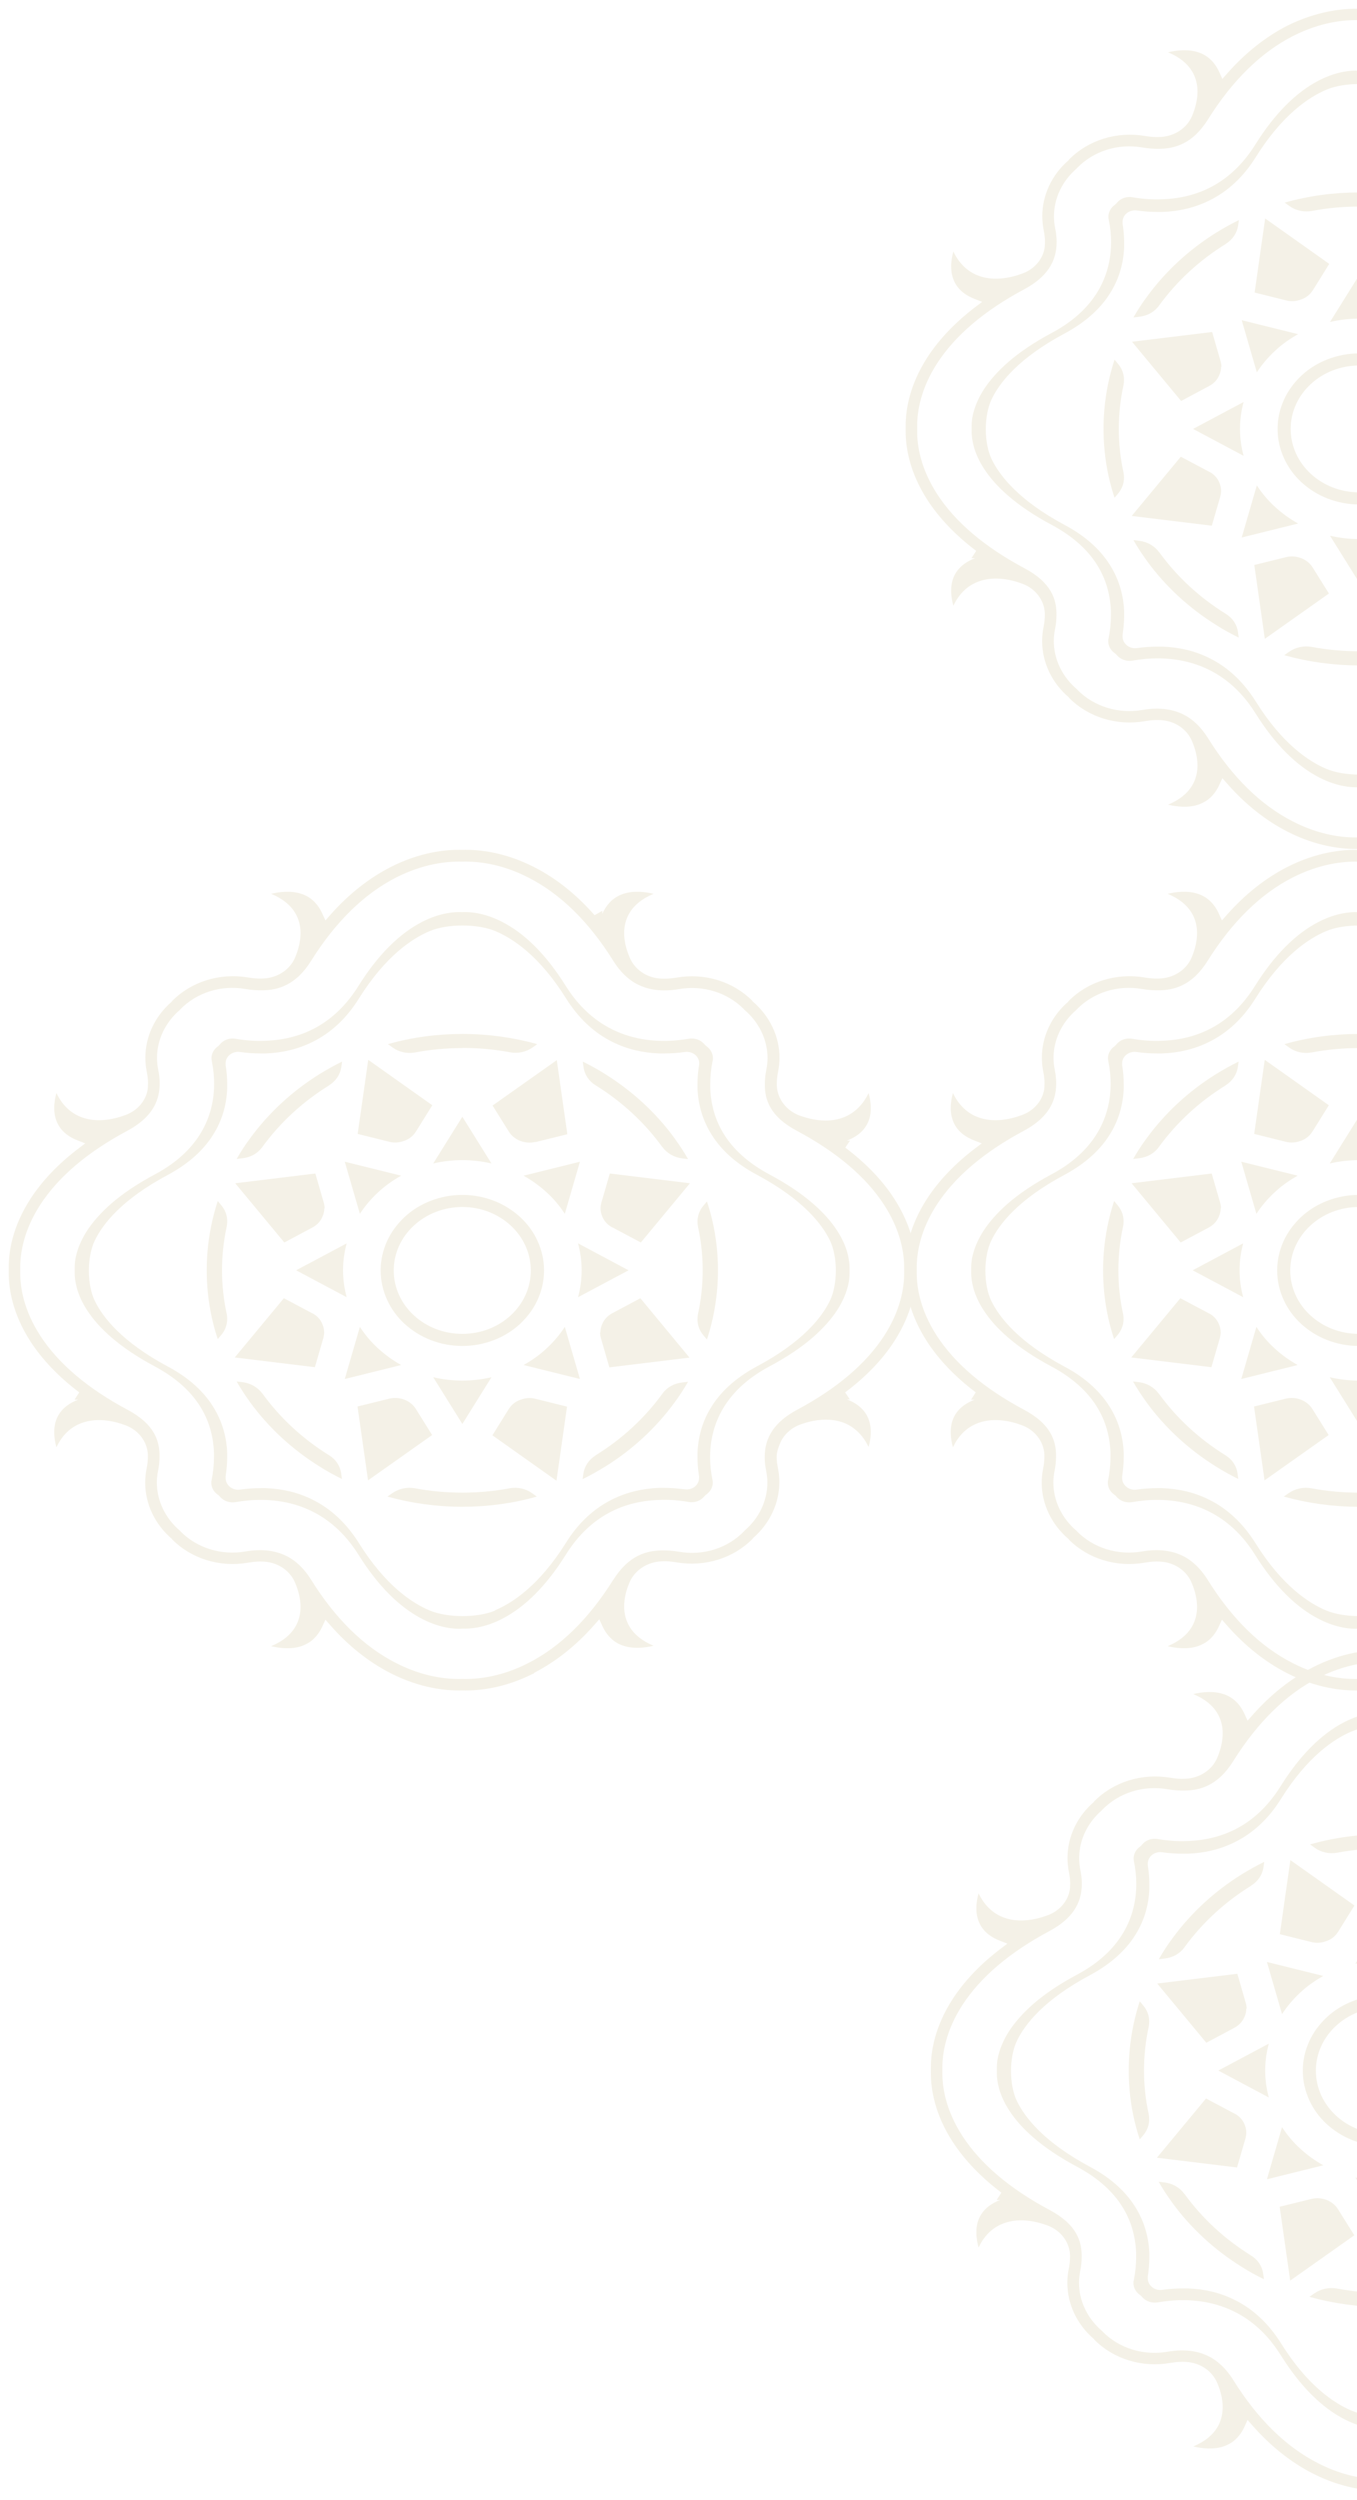 <svg width="621" height="1144" viewBox="0 0 621 1144" fill="none" xmlns="http://www.w3.org/2000/svg">
<g opacity="0.1" filter="url(#filter0_f_1098_11991)">
<path d="M654.771 765.536C641.23 772.461 629.417 773.66 621.854 773.46C614.291 773.66 602.478 772.461 588.937 765.536C579.069 760.475 569.778 753.151 561.423 743.629L559.19 741.099L557.821 744.095C556.741 746.492 555.3 748.49 553.644 750.021C552.203 751.353 550.474 752.352 548.53 753.084C543.704 754.816 538.302 754.15 534.34 753.218C545.288 748.69 547.809 741.165 547.809 735.239C547.809 731.777 546.945 727.981 545.288 724.119C543.128 718.992 538.158 715.397 532.395 714.664C529.802 714.331 526.921 714.464 523.824 714.997C510.931 717.261 497.894 713.266 489.034 704.343V704.21C481.183 697.551 476.718 688.163 476.718 678.375C476.718 676.244 476.934 674.046 477.366 671.982C477.726 670.184 477.942 668.32 477.942 666.589C477.942 666.256 477.942 665.989 477.942 665.656V665.523C477.654 659.597 473.621 654.337 467.714 652.139C462.024 650.009 453.669 648.277 446.25 651.673C441.856 653.671 438.471 657.2 436.094 662.194C435.518 660.196 435.086 657.799 435.086 655.269C435.086 652.073 435.806 649.343 437.318 647.012C439.119 644.149 442.072 641.952 446.034 640.42H444.377L446.538 637.091C437.102 629.966 429.611 622.109 424.209 613.786C415.998 601.068 414.27 589.748 414.27 582.557C414.27 582.091 414.27 581.624 414.27 581.225V581.092C414.27 580.692 414.27 580.226 414.27 579.76C414.27 572.502 415.998 561.249 424.209 548.531C429.611 540.208 437.102 532.351 446.538 525.226L449.275 523.162L446.034 521.897C442 520.365 439.119 518.168 437.318 515.304C435.878 512.974 435.086 510.244 435.086 507.048C435.086 504.517 435.518 502.12 436.094 500.123C438.471 505.117 441.928 508.646 446.25 510.643C453.669 514.039 462.024 512.308 467.714 510.177C473.404 508.113 477.438 503.186 477.942 497.659C477.942 496.993 478.014 496.327 478.014 495.595C478.014 493.93 477.798 492.199 477.438 490.401C477.006 488.27 476.79 486.073 476.79 483.942C476.79 474.287 481.183 464.899 488.89 458.307V458.173C497.75 449.118 510.859 445.056 523.824 447.253C526.201 447.653 528.506 447.852 530.667 447.719H530.739C537.221 447.453 542.911 443.724 545.288 438.197C546.945 434.269 547.809 430.473 547.809 426.944C547.809 421.018 545.288 413.494 534.34 408.966C538.23 408.034 543.704 407.368 548.53 409.099C550.474 409.765 552.203 410.83 553.644 412.162C555.3 413.694 556.741 415.691 557.821 418.155L559.19 421.151L561.423 418.621C569.778 409.166 579.069 401.841 588.937 396.781C602.478 389.856 614.291 388.657 621.854 388.857C629.417 388.657 641.23 389.856 654.771 396.781C664.711 401.841 674.002 409.232 682.357 418.754L685.887 416.757V418.155C686.967 415.758 688.408 413.694 690.064 412.162C691.505 410.83 693.306 409.765 695.178 409.099C700.004 407.368 705.478 408.034 709.368 408.966C698.42 413.494 695.899 421.018 695.899 426.944C695.899 430.473 696.763 434.269 698.492 438.264C700.797 443.591 705.983 447.187 712.033 447.719C714.41 447.919 717.003 447.786 719.812 447.32C732.705 445.056 745.742 449.051 754.601 457.974V458.107C762.453 464.765 766.99 474.154 766.99 483.942C766.99 486.073 766.774 488.204 766.342 490.335C765.982 492.132 765.766 493.997 765.766 495.728C765.766 496.061 765.766 496.327 765.766 496.66V496.793C766.054 502.919 770.232 508.313 776.426 510.51C782.044 512.508 790.255 514.173 797.602 510.71C801.924 508.646 805.381 505.117 807.758 500.123C808.334 502.12 808.766 504.517 808.766 507.048C808.766 510.244 808.046 512.974 806.534 515.304C804.733 518.168 801.78 520.365 797.818 521.897H799.259L797.098 525.093C806.534 532.217 814.097 540.075 819.499 548.464C827.71 561.182 829.438 572.502 829.438 579.693C829.438 580.16 829.438 580.626 829.438 581.025V581.158C829.438 581.558 829.438 581.957 829.438 582.49C829.438 589.681 827.71 601.001 819.499 613.719C814.097 622.109 806.534 629.966 797.026 637.091L799.187 640.287H797.818C801.852 641.819 804.733 644.083 806.534 646.879C807.974 649.21 808.766 652.006 808.766 655.136C808.766 657.666 808.334 660.063 807.758 662.061C805.381 657.133 801.996 653.604 797.674 651.54C790.399 648.144 782.188 649.742 776.642 651.74C772.392 653.271 768.935 656.401 767.278 660.33C766.27 662.727 765.694 664.791 765.694 666.522C765.694 668.253 765.91 669.918 766.27 671.716C766.702 673.847 766.918 676.044 766.918 678.175C766.918 687.83 762.525 697.152 754.818 703.811V703.944C745.958 712.999 732.849 717.061 719.884 714.864C717.507 714.464 715.202 714.265 713.041 714.398H712.969C706.487 714.664 700.725 718.459 698.348 724.053C696.691 727.915 695.899 731.644 695.899 735.039C695.899 740.966 698.42 748.49 709.368 753.018C705.478 753.95 700.004 754.616 695.178 752.885C693.234 752.219 691.505 751.153 690.064 749.822C688.408 748.29 686.967 746.293 685.887 743.895L684.518 740.899L682.285 743.429C673.93 752.951 664.639 760.276 654.699 765.403L654.771 765.536ZM690.857 722.987C692.585 720.191 694.53 717.794 696.547 715.863C698.348 714.198 700.22 712.866 702.237 711.867C706.199 709.87 710.016 709.47 712.897 709.404C715.49 709.337 718.227 709.537 720.964 710.003C732.129 711.934 743.293 708.405 750.856 700.548H750.928L751 700.348C757.627 694.688 761.444 686.698 761.444 678.375C761.444 676.51 761.228 674.712 760.868 672.848C760.436 670.784 760.22 668.719 760.22 666.722C760.22 662.061 761.372 658.066 763.821 654.47C766.27 650.874 769.943 647.811 774.985 645.081C793.208 635.36 806.606 623.973 814.889 611.189C822.452 599.47 824.036 589.149 824.036 582.623C824.036 582.157 824.036 581.691 824.036 581.358V581.158C824.036 580.759 824.036 580.359 824.036 579.893C824.036 573.301 822.452 563.047 814.889 551.328C806.606 538.543 793.208 527.157 774.985 517.435C771.96 515.837 769.367 514.039 767.278 512.175C765.478 510.51 764.037 508.779 762.957 506.915C760.796 503.252 760.364 499.723 760.292 497.06C760.292 496.727 760.292 496.327 760.292 495.928C760.292 493.864 760.508 491.733 760.94 489.602C761.3 487.804 761.516 485.94 761.516 484.142C761.516 475.752 757.627 467.695 750.856 461.969H750.784L750.712 461.769C743.149 454.112 731.985 450.649 720.892 452.58C713.113 453.912 706.415 452.98 700.869 449.783C695.827 446.787 692.729 442.526 690.857 439.529C679.764 421.751 666.727 408.966 652.034 401.508C639.573 395.116 628.769 394.051 621.854 394.25H621.782H621.71C614.795 394.051 603.991 395.183 591.53 401.508C576.909 408.966 563.799 421.817 552.707 439.529C550.979 442.326 549.034 444.723 547.017 446.654C545.216 448.319 543.344 449.65 541.327 450.649C537.365 452.647 533.548 453.046 530.667 453.113C528.074 453.179 525.337 452.98 522.6 452.514C511.435 450.583 500.271 454.112 492.708 461.902H492.636L492.564 462.102C485.937 467.762 482.12 475.752 482.12 484.075C482.12 485.94 482.336 487.804 482.696 489.602C483.128 491.666 483.344 493.731 483.344 495.728C483.344 500.389 482.192 504.384 479.743 507.98C477.294 511.576 473.621 514.639 468.579 517.369C450.355 527.09 436.958 538.477 428.675 551.261C421.112 562.98 419.528 573.301 419.528 579.827C419.528 580.293 419.528 580.759 419.528 581.092V581.292C419.528 581.691 419.528 582.091 419.528 582.557C419.528 589.149 421.112 599.403 428.675 611.122C436.958 623.907 450.355 635.293 468.579 645.015C471.604 646.613 474.197 648.411 476.286 650.275C478.086 651.94 479.527 653.671 480.607 655.535C482.768 659.198 483.2 662.793 483.272 665.457C483.272 665.79 483.272 666.123 483.272 666.456C483.272 668.586 483.056 670.717 482.624 672.848C482.264 674.646 482.048 676.444 482.048 678.308C482.048 686.698 485.937 694.755 492.708 700.481H492.78L492.852 700.681C500.415 708.338 511.579 711.801 522.672 709.87C530.451 708.538 537.149 709.47 542.695 712.666C547.737 715.663 550.834 719.924 552.707 722.921C563.799 740.699 576.837 753.484 591.53 760.942C603.991 767.334 614.795 768.399 621.71 768.2H621.782H621.854C628.697 768.399 639.573 767.334 652.034 760.942C666.727 753.484 679.764 740.633 690.857 722.921V722.987Z" fill="#917006"/>
<path d="M621.494 745.226C618.325 745.359 611.842 745.026 603.631 740.831C592.971 735.371 583.175 725.516 574.388 711.467C557.749 684.766 532.035 684.832 518.134 687.296C515.397 687.762 512.66 686.83 510.931 684.832C510.643 684.433 510.283 684.1 509.851 683.833C508.05 682.568 506.97 680.571 506.97 678.44C506.97 678.04 506.97 677.641 507.114 677.241C507.834 673.646 508.194 670.117 508.194 666.654C508.194 665.988 508.194 665.322 508.194 664.656C507.546 647.677 498.398 634.426 481.04 625.171C473.189 620.976 466.418 616.448 461.016 611.72C456.478 607.792 452.805 603.663 450.068 599.402C447.907 596.072 446.394 592.743 445.458 589.414C444.666 586.484 444.45 584.154 444.45 582.689C444.45 582.289 444.45 581.956 444.45 581.623V581.49V581.091V580.957C444.45 580.957 444.45 580.292 444.45 579.892C444.45 578.427 444.594 576.097 445.458 573.167C446.394 569.837 447.979 566.442 450.068 563.179C452.805 558.984 456.478 554.856 461.016 550.86C466.418 546.133 473.189 541.605 481.04 537.41C503.584 525.424 508.266 508.178 508.266 495.86C508.266 492.464 507.906 488.935 507.186 485.473C507.114 485.073 507.042 484.673 507.042 484.207C507.042 482.143 508.122 480.079 509.923 478.814C510.283 478.548 510.643 478.215 510.931 477.815C512.66 475.751 515.397 474.819 518.062 475.285C522.6 476.084 527.21 476.417 531.603 476.217C549.97 475.618 564.304 467.161 574.316 451.114C583.103 437.064 592.971 427.143 603.559 421.749C611.77 417.554 618.325 417.221 621.422 417.355H621.566H621.926H622.07C625.24 417.221 631.722 417.554 639.933 421.749C650.593 427.143 660.389 437.064 669.177 451.114C685.815 477.748 711.529 477.682 725.43 475.285C728.167 474.819 730.905 475.751 732.633 477.815C732.921 478.148 733.281 478.481 733.642 478.747C735.442 480.079 736.523 482.077 736.523 484.141C736.523 484.54 736.523 484.94 736.379 485.406C735.658 488.935 735.298 492.464 735.298 495.927C735.298 496.592 735.298 497.258 735.298 497.924C735.947 514.904 745.094 528.154 762.453 537.41C770.304 541.605 777.074 546.133 782.477 550.86C787.014 554.789 790.688 558.917 793.425 563.179C795.586 566.508 797.098 569.837 798.035 573.167C798.827 576.097 799.043 578.427 799.043 579.892C799.043 580.292 799.043 580.624 799.043 580.957V581.091V581.49V581.623C799.043 581.623 799.043 582.289 799.043 582.689C799.043 584.154 798.899 586.484 798.035 589.414C797.098 592.743 795.514 596.139 793.425 599.402C790.688 603.597 787.014 607.725 782.477 611.72C777.074 616.448 770.304 620.976 762.453 625.171C739.908 637.156 735.226 654.402 735.226 666.721C735.226 670.117 735.586 673.646 736.307 677.108C736.379 677.508 736.451 677.974 736.451 678.373C736.451 680.437 735.37 682.435 733.642 683.7C733.209 683.966 732.849 684.299 732.561 684.699C730.833 686.763 728.095 687.695 725.43 687.229C720.893 686.43 716.283 686.097 711.889 686.297C693.522 686.896 679.189 695.353 669.177 711.4C660.389 725.45 650.521 735.371 639.933 740.765C631.722 744.96 625.168 745.293 622.07 745.159H621.926H621.566H621.422L621.494 745.226ZM636.836 736.77C644.975 733.374 657.148 725.25 669.249 705.94C674.867 696.884 682.07 690.159 690.641 685.964C697.123 682.768 704.326 681.037 712.033 680.77C712.754 680.77 713.474 680.77 714.122 680.77C717.147 680.77 720.389 681.037 723.558 681.436C725.358 681.703 727.231 681.17 728.528 679.971C729.608 678.973 730.184 677.641 730.184 676.242C730.184 675.976 730.184 675.843 730.184 675.71V675.577V675.443C729.68 672.514 729.464 669.517 729.464 666.654C729.464 665.988 729.464 665.322 729.464 664.723C729.752 657.532 731.625 650.873 735.082 644.947C739.62 637.023 746.895 630.431 756.691 625.171C777.651 613.984 786.366 602.731 790.039 595.207C791.768 591.678 792.777 586.617 792.777 581.357C792.777 576.097 791.768 571.036 790.039 567.507C786.366 559.983 777.579 548.73 756.691 537.543C746.895 532.349 739.62 525.691 735.082 517.767C731.625 511.774 729.752 505.115 729.464 497.991C729.464 497.391 729.464 496.726 729.464 496.06C729.464 493.263 729.68 490.333 730.184 487.404C730.184 487.137 730.256 486.804 730.256 486.538C730.256 485.14 729.68 483.808 728.6 482.809C727.303 481.611 725.43 481.078 723.63 481.344C720.46 481.81 717.291 482.01 714.194 482.01C713.402 482.01 712.754 482.01 712.105 482.01C704.326 481.744 697.123 480.012 690.713 476.816C682.142 472.621 675.011 465.896 669.321 456.84C657.22 437.464 645.047 429.407 636.908 426.011C628.769 422.615 615.012 422.615 606.945 426.011C598.805 429.407 586.633 437.53 574.532 456.84C568.914 465.896 561.711 472.621 553.14 476.816C546.657 480.012 539.454 481.744 531.747 482.01C531.099 482.01 530.379 482.01 529.659 482.01C526.561 482.01 523.392 481.81 520.151 481.344C518.35 481.078 516.477 481.611 515.181 482.809C514.101 483.808 513.524 485.14 513.524 486.538C513.524 486.804 513.524 487.004 513.524 487.137V487.27V487.404C514.028 490.4 514.245 493.33 514.245 496.126C514.245 496.859 514.245 497.458 514.245 498.057C513.956 505.249 512.084 511.907 508.626 517.834C504.089 525.757 496.814 532.349 487.018 537.61C466.058 548.796 457.27 560.049 453.669 567.573C451.94 571.103 450.932 576.163 450.932 581.423C450.932 586.684 451.94 591.744 453.669 595.273C457.342 602.798 466.13 614.051 487.018 625.237C496.814 630.431 504.089 637.09 508.626 645.013C512.084 651.006 513.956 657.665 514.245 664.79C514.245 665.389 514.245 666.055 514.245 666.721C514.245 669.584 513.956 672.58 513.524 675.51V675.643V675.776C513.524 675.843 513.524 676.109 513.524 676.309C513.524 677.707 514.101 679.039 515.181 680.038C516.477 681.303 518.35 681.836 520.151 681.569C523.392 681.103 526.561 680.904 529.659 680.904C530.307 680.904 531.027 680.904 531.747 680.904C539.526 681.17 546.729 682.901 553.14 686.097C561.711 690.292 568.842 697.017 574.532 706.073C586.633 725.45 598.805 733.507 606.945 736.903C615.084 740.299 628.841 740.299 636.908 736.903L636.836 736.77Z" fill="#917006"/>
<path d="M621.855 510.975L635.18 532.349C630.858 531.35 626.392 530.817 621.855 530.817C617.317 530.817 612.851 531.35 608.529 532.349L621.855 510.975Z" fill="#917006"/>
<path d="M621.855 651.54L608.529 630.166C612.851 631.165 617.317 631.698 621.855 631.698C626.392 631.698 630.858 631.165 635.18 630.166L621.855 651.54Z" fill="#917006"/>
<path d="M583.247 616.913C586.416 619.843 590.017 622.44 593.835 624.571L568.049 630.963L574.964 607.125C577.269 610.654 580.006 613.983 583.247 616.913Z" fill="#917006"/>
<path d="M583.247 545.6C580.078 548.529 577.269 551.859 574.964 555.388L568.049 531.55L593.835 537.942C590.017 540.073 586.416 542.603 583.247 545.6Z" fill="#917006"/>
<path d="M545.792 581.226L568.913 568.907C567.833 572.902 567.256 577.031 567.256 581.226C567.256 585.421 567.833 589.549 568.913 593.544L545.792 581.226Z" fill="#917006"/>
<path d="M600.534 517.833C599.381 519.698 597.581 521.162 595.348 521.961H595.276C593.115 522.827 590.666 523.027 588.433 522.428L573.955 518.832L578.781 484.939L608.097 505.714L600.606 517.767L600.534 517.833Z" fill="#917006"/>
<path d="M578.709 677.441L573.883 643.549L588.433 639.953C590.666 639.42 593.115 639.554 595.275 640.419H595.347C597.508 641.285 599.381 642.75 600.534 644.614L608.024 656.6L578.637 677.375L578.709 677.441Z" fill="#917006"/>
<path d="M553.283 600.933C555.3 601.998 556.885 603.663 557.749 605.727C558.325 607.059 558.613 608.324 558.613 609.656C558.613 610.521 558.469 611.32 558.253 612.186L554.364 625.57L517.701 621.108L540.174 594.008L553.211 600.933H553.283Z" fill="#917006"/>
<path d="M558.614 552.859C558.614 554.191 558.326 555.456 557.749 556.721C556.885 558.852 555.228 560.517 553.284 561.582L540.319 568.507L517.846 541.407L554.508 536.945L558.398 550.396C558.614 551.195 558.758 552.06 558.758 552.926L558.614 552.859Z" fill="#917006"/>
<path d="M648.288 605.728C644.831 608.924 640.869 611.388 636.403 613.119C631.794 614.917 626.896 615.849 621.854 615.849C616.812 615.849 611.914 614.917 607.304 613.119C602.838 611.388 598.877 608.858 595.42 605.728C591.962 602.532 589.297 598.87 587.424 594.741C585.48 590.48 584.471 585.952 584.471 581.291C584.471 576.63 585.48 572.102 587.424 567.84C589.297 563.712 592.034 560.05 595.42 556.854C598.877 553.657 602.838 551.194 607.304 549.462C611.914 547.665 616.812 546.732 621.854 546.732C626.896 546.732 631.794 547.665 636.403 549.462C640.869 551.194 644.831 553.724 648.288 556.854C651.745 560.05 654.41 563.712 656.283 567.84C658.228 572.102 659.236 576.63 659.236 581.291C659.236 585.952 658.228 590.48 656.283 594.741C654.41 598.87 651.673 602.532 648.288 605.728ZM621.854 552.259C604.567 552.259 590.45 565.243 590.45 581.291C590.45 597.338 604.495 610.322 621.854 610.322C639.141 610.322 653.186 597.338 653.186 581.291C653.186 565.243 639.141 552.259 621.854 552.259Z" fill="#917006"/>
<path d="M621.854 479.548C614.58 479.548 607.305 480.214 600.246 481.545C596.645 482.211 592.899 481.412 590.018 479.348L587.785 477.75C598.805 474.62 610.258 473.089 621.926 473.089C633.595 473.089 645.119 474.687 656.14 477.75L653.979 479.281C651.026 481.346 647.28 482.145 643.679 481.479C636.62 480.147 629.273 479.481 621.998 479.481L621.854 479.548Z" fill="#917006"/>
<path d="M589.802 683.167C592.755 681.103 596.501 680.304 600.102 680.97C607.161 682.301 614.508 682.967 621.782 682.967C629.057 682.967 636.332 682.301 643.391 680.97C646.992 680.304 650.738 681.103 653.619 683.167L655.852 684.765C644.831 687.895 633.379 689.426 621.71 689.426C610.042 689.426 598.517 687.828 587.497 684.765L589.658 683.234L589.802 683.167Z" fill="#917006"/>
<path d="M560.918 496.593C548.745 504.117 538.445 513.639 530.306 524.825C528.289 527.689 524.976 529.553 521.303 529.953L518.565 530.286C520.438 527.023 522.527 523.76 524.832 520.697C529.01 514.971 533.835 509.577 539.093 504.716C544.424 499.789 550.186 495.394 556.38 491.532C559.765 489.468 563.223 487.471 566.824 485.739L566.464 488.27C565.96 491.665 563.943 494.662 560.846 496.593H560.918Z" fill="#917006"/>
<path d="M530.235 637.556C538.374 648.809 548.674 658.331 560.774 665.855C563.872 667.719 565.888 670.782 566.321 674.178L566.681 676.709C563.151 674.977 559.622 673.046 556.309 670.916C550.114 667.054 544.28 662.592 539.022 657.731C533.764 652.871 528.938 647.477 524.76 641.751C522.528 638.621 520.367 635.425 518.494 632.096L521.231 632.429C524.904 632.895 528.146 634.759 530.235 637.622V637.556Z" fill="#917006"/>
<path d="M514.172 558.851C514.172 559.65 514.1 560.449 513.956 561.182C512.515 567.707 511.795 574.499 511.795 581.224C511.795 587.95 512.515 594.675 513.956 601.2C514.1 601.933 514.172 602.732 514.172 603.531C514.172 606.128 513.236 608.658 511.579 610.656L509.85 612.72C506.465 602.532 504.808 591.945 504.808 581.158C504.808 570.371 506.537 559.717 509.85 549.529L511.507 551.527C513.235 553.591 514.172 556.121 514.172 558.718V558.851Z" fill="#917006"/>
<path d="M666.501 1131.7C652.96 1138.62 641.147 1139.82 633.584 1139.62C626.022 1139.82 614.209 1138.62 600.668 1131.7C590.8 1126.64 581.508 1119.31 573.153 1109.79L570.92 1107.26L569.552 1110.26C568.471 1112.66 567.031 1114.65 565.374 1116.18C563.933 1117.52 562.205 1118.52 560.26 1119.25C555.434 1120.98 550.032 1120.31 546.071 1119.38C557.019 1114.85 559.54 1107.33 559.54 1101.4C559.54 1097.94 558.675 1094.14 557.019 1090.28C554.858 1085.16 549.888 1081.56 544.126 1080.83C541.533 1080.49 538.652 1080.63 535.554 1081.16C522.661 1083.42 509.624 1079.43 500.765 1070.51V1070.37C492.914 1063.71 488.448 1054.33 488.448 1044.54C488.448 1042.41 488.664 1040.21 489.096 1038.15C489.457 1036.35 489.673 1034.48 489.673 1032.75C489.673 1032.42 489.673 1032.15 489.673 1031.82V1031.69C489.385 1025.76 485.351 1020.5 479.445 1018.3C473.754 1016.17 465.399 1014.44 457.98 1017.84C453.587 1019.83 450.201 1023.36 447.824 1028.36C447.248 1026.36 446.816 1023.96 446.816 1021.43C446.816 1018.24 447.536 1015.51 449.049 1013.18C450.85 1010.31 453.803 1008.11 457.764 1006.58H456.108L458.268 1003.25C448.833 996.129 441.342 988.272 435.94 979.949C427.729 967.231 426 955.911 426 948.72C426 948.254 426 947.788 426 947.388V947.255C426 946.855 426 946.389 426 945.923C426 938.665 427.729 927.412 435.94 914.694C441.342 906.371 448.833 898.514 458.268 891.389L461.006 889.325L457.764 888.06C453.731 886.528 450.85 884.331 449.049 881.468C447.608 879.137 446.816 876.407 446.816 873.211C446.816 870.681 447.248 868.283 447.824 866.286C450.201 871.28 453.659 874.809 457.98 876.807C465.399 880.202 473.754 878.471 479.445 876.34C485.135 874.276 489.168 869.349 489.673 863.822C489.673 863.156 489.745 862.49 489.745 861.758C489.745 860.093 489.529 858.362 489.168 856.564C488.736 854.433 488.52 852.236 488.52 850.105C488.52 840.45 492.914 831.062 500.621 824.47V824.336C509.48 815.281 522.589 811.219 535.554 813.416C537.931 813.816 540.236 814.016 542.397 813.882H542.469C548.952 813.616 554.642 809.887 557.019 804.361C558.675 800.432 559.54 796.637 559.54 793.107C559.54 787.181 557.019 779.657 546.071 775.129C549.96 774.197 555.434 773.531 560.26 775.262C562.205 775.928 563.933 776.994 565.374 778.325C567.031 779.857 568.471 781.854 569.552 784.318L570.92 787.314L573.153 784.784C581.508 775.329 590.8 768.004 600.668 762.944C614.209 756.019 626.022 754.82 633.584 755.02C641.147 754.82 652.96 756.019 666.501 762.944C676.441 768.004 685.733 775.395 694.088 784.917L697.617 782.92V784.318C698.698 781.921 700.138 779.857 701.795 778.325C703.235 776.994 705.036 775.928 706.909 775.262C711.735 773.531 717.209 774.197 721.098 775.129C710.15 779.657 707.629 787.181 707.629 793.107C707.629 796.637 708.493 800.432 710.222 804.427C712.527 809.754 717.713 813.35 723.763 813.882C726.14 814.082 728.733 813.949 731.542 813.483C744.435 811.219 757.472 815.214 766.332 824.137V824.27C774.183 830.929 778.721 840.317 778.721 850.105C778.721 852.236 778.505 854.367 778.072 856.498C777.712 858.295 777.496 860.16 777.496 861.891C777.496 862.224 777.496 862.49 777.496 862.823V862.957C777.784 869.082 781.962 874.476 788.156 876.673C793.775 878.671 801.986 880.336 809.333 876.873C813.654 874.809 817.112 871.28 819.489 866.286C820.065 868.283 820.497 870.681 820.497 873.211C820.497 876.407 819.777 879.137 818.264 881.468C816.463 884.331 813.51 886.528 809.549 888.06H810.989L808.828 891.256C818.264 898.38 825.827 906.238 831.229 914.628C839.44 927.346 841.169 938.665 841.169 945.857C841.169 946.323 841.169 946.789 841.169 947.188V947.321C841.169 947.721 841.169 948.121 841.169 948.653C841.169 955.845 839.44 967.164 831.229 979.882C825.827 988.272 818.264 996.129 808.756 1003.25L810.917 1006.45H809.549C813.582 1007.98 816.463 1010.25 818.264 1013.04C819.705 1015.37 820.497 1018.17 820.497 1021.3C820.497 1023.83 820.065 1026.23 819.489 1028.22C817.112 1023.3 813.726 1019.77 809.405 1017.7C802.13 1014.31 793.919 1015.91 788.372 1017.9C784.123 1019.43 780.666 1022.56 779.009 1026.49C778 1028.89 777.424 1030.95 777.424 1032.69C777.424 1034.42 777.64 1036.08 778 1037.88C778.433 1040.01 778.649 1042.21 778.649 1044.34C778.649 1053.99 774.255 1063.31 766.548 1069.97V1070.11C757.689 1079.16 744.58 1083.22 731.614 1081.03C729.238 1080.63 726.933 1080.43 724.772 1080.56H724.7C718.217 1080.83 712.455 1084.62 710.078 1090.22C708.421 1094.08 707.629 1097.81 707.629 1101.2C707.629 1107.13 710.15 1114.65 721.098 1119.18C717.209 1120.11 711.735 1120.78 706.909 1119.05C704.964 1118.38 703.235 1117.32 701.795 1115.98C700.138 1114.45 698.698 1112.46 697.617 1110.06L696.249 1107.06L694.016 1109.59C685.661 1119.11 676.369 1126.44 666.429 1131.57L666.501 1131.7ZM702.587 1089.15C704.316 1086.35 706.261 1083.96 708.277 1082.03C710.078 1080.36 711.951 1079.03 713.968 1078.03C717.929 1076.03 721.747 1075.63 724.628 1075.57C727.221 1075.5 729.958 1075.7 732.695 1076.17C743.859 1078.1 755.024 1074.57 762.586 1066.71H762.658L762.731 1066.51C769.357 1060.85 773.175 1052.86 773.175 1044.54C773.175 1042.67 772.959 1040.88 772.598 1039.01C772.166 1036.95 771.95 1034.88 771.95 1032.88C771.95 1028.22 773.103 1024.23 775.551 1020.63C778 1017.04 781.674 1013.97 786.716 1011.24C804.939 1001.52 818.336 990.137 826.619 977.352C834.182 965.633 835.767 955.312 835.767 948.786C835.767 948.32 835.767 947.854 835.767 947.521V947.321C835.767 946.922 835.767 946.522 835.767 946.056C835.767 939.464 834.182 929.21 826.619 917.491C818.336 904.706 804.939 893.32 786.716 883.598C783.691 882 781.098 880.202 779.009 878.338C777.208 876.673 775.768 874.942 774.687 873.078C772.526 869.415 772.094 865.886 772.022 863.223C772.022 862.89 772.022 862.49 772.022 862.091C772.022 860.027 772.238 857.896 772.67 855.765C773.031 853.967 773.247 852.103 773.247 850.305C773.247 841.915 769.357 833.858 762.586 828.132H762.514L762.442 827.932C754.879 820.275 743.715 816.812 732.623 818.743C724.844 820.075 718.145 819.143 712.599 815.947C707.557 812.95 704.46 808.689 702.587 805.692C691.495 787.914 678.458 775.129 663.764 767.671C651.303 761.279 640.499 760.214 633.584 760.414H633.512H633.44C626.526 760.214 615.722 761.346 603.261 767.671C588.639 775.129 575.53 787.98 564.438 805.692C562.709 808.489 560.764 810.886 558.747 812.817C556.947 814.482 555.074 815.813 553.057 816.812C549.096 818.81 545.278 819.209 542.397 819.276C539.804 819.342 537.067 819.143 534.33 818.677C523.166 816.746 512.001 820.275 504.438 828.065H504.366L504.294 828.265C497.668 833.925 493.85 841.915 493.85 850.239C493.85 852.103 494.066 853.967 494.427 855.765C494.859 857.829 495.075 859.894 495.075 861.891C495.075 866.552 493.922 870.547 491.473 874.143C489.024 877.739 485.351 880.802 480.309 883.532C462.086 893.253 448.689 904.64 440.406 917.424C432.843 929.143 431.258 939.464 431.258 945.99C431.258 946.456 431.258 946.922 431.258 947.255V947.455C431.258 947.854 431.258 948.254 431.258 948.72C431.258 955.312 432.843 965.566 440.406 977.285C448.689 990.07 462.086 1001.46 480.309 1011.18C483.334 1012.78 485.927 1014.57 488.016 1016.44C489.817 1018.1 491.257 1019.83 492.338 1021.7C494.499 1025.36 494.931 1028.96 495.003 1031.62C495.003 1031.95 495.003 1032.29 495.003 1032.62C495.003 1034.75 494.787 1036.88 494.354 1039.01C493.994 1040.81 493.778 1042.61 493.778 1044.47C493.778 1052.86 497.668 1060.92 504.438 1066.64H504.51L504.582 1066.84C512.145 1074.5 523.31 1077.96 534.402 1076.03C542.181 1074.7 548.88 1075.63 554.426 1078.83C559.468 1081.83 562.565 1086.09 564.438 1089.08C575.53 1106.86 588.567 1119.65 603.261 1127.1C615.722 1133.5 626.526 1134.56 633.44 1134.36H633.512H633.584C640.427 1134.56 651.303 1133.5 663.764 1127.1C678.458 1119.65 691.495 1106.8 702.587 1089.08V1089.15Z" fill="#917006"/>
<path d="M633.225 1111.39C630.055 1111.52 623.573 1111.19 615.362 1106.99C604.702 1101.53 594.906 1091.68 586.118 1077.63C569.48 1050.93 543.766 1051 529.865 1053.46C527.127 1053.92 524.39 1052.99 522.662 1051C522.374 1050.6 522.013 1050.26 521.581 1050C519.781 1048.73 518.7 1046.73 518.7 1044.6C518.7 1044.2 518.7 1043.8 518.844 1043.4C519.565 1039.81 519.925 1036.28 519.925 1032.82C519.925 1032.15 519.925 1031.49 519.925 1030.82C519.276 1013.84 510.129 1000.59 492.77 991.334C484.919 987.139 478.148 982.611 472.746 977.883C468.209 973.955 464.535 969.826 461.798 965.565C459.637 962.236 458.125 958.906 457.188 955.577C456.396 952.647 456.18 950.317 456.18 948.852C456.18 948.452 456.18 948.119 456.18 947.786V947.653V947.254V947.12C456.18 947.12 456.18 946.455 456.18 946.055C456.18 944.59 456.324 942.26 457.188 939.33C458.125 936.001 459.709 932.605 461.798 929.342C464.535 925.147 468.209 921.019 472.746 917.023C478.148 912.296 484.919 907.768 492.77 903.573C515.315 891.587 519.997 874.342 519.997 862.023C519.997 858.627 519.637 855.098 518.916 851.636C518.844 851.236 518.772 850.837 518.772 850.37C518.772 848.306 519.853 846.242 521.653 844.977C522.013 844.711 522.374 844.378 522.662 843.978C524.39 841.914 527.127 840.982 529.792 841.448C534.33 842.247 538.94 842.58 543.334 842.38C561.701 841.781 576.034 833.324 586.046 817.277C594.834 803.227 604.702 793.306 615.29 787.912C623.501 783.717 630.055 783.385 633.153 783.518H633.297H633.657H633.801C636.97 783.385 643.453 783.717 651.664 787.912C662.324 793.306 672.12 803.227 680.907 817.277C697.546 843.912 723.259 843.845 737.161 841.448C739.898 840.982 742.635 841.914 744.364 843.978C744.652 844.311 745.012 844.644 745.372 844.91C747.173 846.242 748.253 848.24 748.253 850.304C748.253 850.703 748.253 851.103 748.109 851.569C747.389 855.098 747.029 858.627 747.029 862.09C747.029 862.756 747.029 863.421 747.029 864.087C747.677 881.067 756.825 894.317 774.183 903.573C782.034 907.768 788.805 912.296 794.207 917.023C798.745 920.952 802.418 925.08 805.155 929.342C807.316 932.671 808.829 936.001 809.765 939.33C810.557 942.26 810.773 944.59 810.773 946.055C810.773 946.455 810.773 946.788 810.773 947.12V947.254V947.653V947.786C810.773 947.786 810.773 948.452 810.773 948.852C810.773 950.317 810.629 952.647 809.765 955.577C808.829 958.906 807.244 962.302 805.155 965.565C802.418 969.76 798.745 973.888 794.207 977.883C788.805 982.611 782.034 987.139 774.183 991.334C751.638 1003.32 746.957 1020.57 746.957 1032.88C746.957 1036.28 747.317 1039.81 748.037 1043.27C748.109 1043.67 748.181 1044.14 748.181 1044.54C748.181 1046.6 747.101 1048.6 745.372 1049.86C744.94 1050.13 744.58 1050.46 744.292 1050.86C742.563 1052.93 739.826 1053.86 737.161 1053.39C732.623 1052.59 728.013 1052.26 723.62 1052.46C705.253 1053.06 690.919 1061.52 680.907 1077.56C672.12 1091.61 662.252 1101.53 651.664 1106.93C643.453 1111.12 636.898 1111.46 633.801 1111.32H633.657H633.297H633.153L633.225 1111.39ZM648.567 1102.93C656.706 1099.54 668.878 1091.41 680.979 1072.1C686.597 1063.05 693.8 1056.32 702.371 1052.13C708.854 1048.93 716.057 1047.2 723.764 1046.93C724.484 1046.93 725.204 1046.93 725.853 1046.93C728.878 1046.93 732.119 1047.2 735.288 1047.6C737.089 1047.87 738.962 1047.33 740.258 1046.13C741.339 1045.14 741.915 1043.8 741.915 1042.41C741.915 1042.14 741.915 1042.01 741.915 1041.87V1041.74V1041.61C741.411 1038.68 741.194 1035.68 741.194 1032.82C741.194 1032.15 741.194 1031.49 741.194 1030.89C741.483 1023.69 743.355 1017.04 746.813 1011.11C751.35 1003.19 758.625 996.594 768.421 991.334C789.381 980.147 798.097 968.894 801.77 961.37C803.499 957.841 804.507 952.78 804.507 947.52C804.507 942.26 803.499 937.199 801.77 933.67C798.097 926.146 789.309 914.893 768.421 903.706C758.625 898.512 751.35 891.854 746.813 883.93C743.355 877.937 741.483 871.279 741.194 864.154C741.194 863.555 741.194 862.889 741.194 862.223C741.194 859.426 741.411 856.496 741.915 853.567C741.915 853.3 741.987 852.967 741.987 852.701C741.987 851.303 741.411 849.971 740.33 848.972C739.034 847.774 737.161 847.241 735.36 847.507C732.191 847.973 729.022 848.173 725.925 848.173C725.132 848.173 724.484 848.173 723.836 848.173C716.057 847.907 708.854 846.176 702.443 842.979C693.872 838.784 686.741 832.059 681.051 823.003C668.95 803.627 656.778 795.57 648.639 792.174C640.499 788.778 626.742 788.778 618.675 792.174C610.536 795.57 598.363 803.693 586.262 823.003C580.644 832.059 573.441 838.784 564.87 842.979C558.388 846.176 551.185 847.907 543.478 848.173C542.83 848.173 542.109 848.173 541.389 848.173C538.292 848.173 535.123 847.973 531.881 847.507C530.081 847.241 528.208 847.774 526.911 848.972C525.831 849.971 525.255 851.303 525.255 852.701C525.255 852.967 525.255 853.167 525.255 853.3V853.433V853.567C525.759 856.563 525.975 859.493 525.975 862.289C525.975 863.022 525.975 863.621 525.975 864.22C525.687 871.412 523.814 878.07 520.357 883.997C515.819 891.92 508.544 898.512 498.748 903.773C477.788 914.959 469.001 926.212 465.4 933.737C463.671 937.266 462.662 942.326 462.662 947.587C462.662 952.847 463.671 957.907 465.4 961.437C469.073 968.961 477.86 980.214 498.748 991.4C508.544 996.594 515.819 1003.25 520.357 1011.18C523.814 1017.17 525.687 1023.83 525.975 1030.95C525.975 1031.55 525.975 1032.22 525.975 1032.88C525.975 1035.75 525.687 1038.74 525.255 1041.67V1041.81V1041.94C525.255 1042.01 525.255 1042.27 525.255 1042.47C525.255 1043.87 525.831 1045.2 526.911 1046.2C528.208 1047.47 530.081 1048 531.881 1047.73C535.123 1047.27 538.292 1047.07 541.389 1047.07C542.037 1047.07 542.758 1047.07 543.478 1047.07C551.257 1047.33 558.46 1049.06 564.87 1052.26C573.441 1056.46 580.572 1063.18 586.262 1072.24C598.363 1091.61 610.536 1099.67 618.675 1103.07C626.814 1106.46 640.571 1106.46 648.639 1103.07L648.567 1102.93Z" fill="#917006"/>
<path d="M633.585 877.138L646.91 898.512C642.588 897.513 638.123 896.98 633.585 896.98C629.047 896.98 624.582 897.513 620.26 898.512L633.585 877.138Z" fill="#917006"/>
<path d="M633.585 1017.7L620.26 996.329C624.582 997.328 629.047 997.861 633.585 997.861C638.123 997.861 642.588 997.328 646.91 996.329L633.585 1017.7Z" fill="#917006"/>
<path d="M594.977 983.077C598.147 986.007 601.748 988.604 605.565 990.735L579.779 997.127L586.694 973.289C588.999 976.818 591.736 980.147 594.977 983.077Z" fill="#917006"/>
<path d="M594.977 911.763C591.808 914.692 588.999 918.022 586.694 921.551L579.779 897.713L605.565 904.105C601.748 906.236 598.147 908.766 594.977 911.763Z" fill="#917006"/>
<path d="M557.523 947.389L580.644 935.07C579.563 939.065 578.987 943.194 578.987 947.389C578.987 951.584 579.563 955.712 580.644 959.707L557.523 947.389Z" fill="#917006"/>
<path d="M612.264 883.996C611.112 885.861 609.311 887.326 607.078 888.125H607.006C604.845 888.99 602.396 889.19 600.164 888.591L585.686 884.995L590.512 851.103L619.827 871.878L612.336 883.93L612.264 883.996Z" fill="#917006"/>
<path d="M590.44 1043.6L585.614 1009.71L600.163 1006.12C602.396 1005.58 604.845 1005.72 607.006 1006.58H607.078C609.239 1007.45 611.112 1008.91 612.264 1010.78L619.755 1022.76L590.367 1043.54L590.44 1043.6Z" fill="#917006"/>
<path d="M565.014 967.096C567.03 968.161 568.615 969.826 569.479 971.89C570.056 973.222 570.344 974.487 570.344 975.819C570.344 976.684 570.2 977.483 569.984 978.349L566.094 991.733L529.432 987.272L551.905 960.171L564.942 967.096H565.014Z" fill="#917006"/>
<path d="M570.344 919.023C570.344 920.354 570.056 921.619 569.48 922.885C568.616 925.015 566.959 926.68 565.014 927.745L552.049 934.67L529.576 907.57L566.239 903.108L570.128 916.559C570.344 917.358 570.488 918.224 570.488 919.089L570.344 919.023Z" fill="#917006"/>
<path d="M660.019 971.89C656.561 975.086 652.6 977.55 648.134 979.281C643.524 981.079 638.626 982.011 633.584 982.011C628.542 982.011 623.644 981.079 619.035 979.281C614.569 977.55 610.607 975.02 607.15 971.89C603.693 968.694 601.028 965.032 599.155 960.903C597.21 956.642 596.202 952.114 596.202 947.453C596.202 942.792 597.21 938.264 599.155 934.002C601.028 929.874 603.765 926.212 607.15 923.016C610.607 919.82 614.569 917.356 619.035 915.625C623.644 913.827 628.542 912.895 633.584 912.895C638.626 912.895 643.524 913.827 648.134 915.625C652.6 917.356 656.561 919.886 660.019 923.016C663.476 926.212 666.141 929.874 668.014 934.002C669.958 938.264 670.967 942.792 670.967 947.453C670.967 952.114 669.958 956.642 668.014 960.903C666.141 965.032 663.404 968.694 660.019 971.89ZM633.584 918.421C616.298 918.421 602.18 931.406 602.18 947.453C602.18 963.5 616.226 976.485 633.584 976.485C650.871 976.485 664.916 963.5 664.916 947.453C664.916 931.406 650.871 918.421 633.584 918.421Z" fill="#917006"/>
<path d="M633.585 845.711C626.31 845.711 619.035 846.377 611.976 847.708C608.375 848.374 604.63 847.575 601.748 845.511L599.516 843.913C610.536 840.783 621.988 839.252 633.657 839.252C645.325 839.252 656.85 840.85 667.87 843.913L665.709 845.444C662.756 847.509 659.011 848.308 655.409 847.642C648.351 846.31 641.004 845.644 633.729 845.644L633.585 845.711Z" fill="#917006"/>
<path d="M601.532 1049.33C604.486 1047.27 608.231 1046.47 611.832 1047.13C618.891 1048.46 626.238 1049.13 633.513 1049.13C640.788 1049.13 648.062 1048.46 655.121 1047.13C658.723 1046.47 662.468 1047.27 665.349 1049.33L667.582 1050.93C656.562 1054.06 645.109 1055.59 633.441 1055.59C621.772 1055.59 610.248 1053.99 599.228 1050.93L601.388 1049.4L601.532 1049.33Z" fill="#917006"/>
<path d="M572.648 862.756C560.476 870.28 550.176 879.802 542.037 890.989C540.02 893.852 536.706 895.716 533.033 896.116L530.296 896.449C532.169 893.186 534.257 889.923 536.562 886.86C540.74 881.134 545.566 875.74 550.824 870.879C556.154 865.952 561.916 861.557 568.111 857.695C571.496 855.631 574.953 853.634 578.555 851.902L578.195 854.433C577.69 857.829 575.674 860.825 572.576 862.756H572.648Z" fill="#917006"/>
<path d="M541.965 1003.72C550.104 1014.97 560.404 1024.49 572.505 1032.02C575.602 1033.88 577.619 1036.95 578.051 1040.34L578.411 1042.87C574.882 1041.14 571.352 1039.21 568.039 1037.08C561.845 1033.22 556.01 1028.76 550.752 1023.89C545.494 1019.03 540.669 1013.64 536.491 1007.91C534.258 1004.78 532.097 1001.59 530.224 998.259L532.962 998.592C536.635 999.058 539.876 1000.92 541.965 1003.79V1003.72Z" fill="#917006"/>
<path d="M525.902 925.014C525.902 925.814 525.83 926.613 525.686 927.345C524.246 933.87 523.525 940.662 523.525 947.388C523.525 954.113 524.246 960.838 525.686 967.363C525.83 968.096 525.902 968.895 525.902 969.694C525.902 972.291 524.966 974.821 523.309 976.819L521.581 978.883C518.195 968.695 516.539 958.108 516.539 947.321C516.539 936.534 518.267 925.88 521.581 915.692L523.237 917.69C524.966 919.754 525.902 922.284 525.902 924.881V925.014Z" fill="#917006"/>
<path d="M244.501 765.536C230.96 772.461 219.147 773.66 211.584 773.46C204.022 773.66 192.209 772.461 178.668 765.536C168.8 760.475 159.508 753.151 151.153 743.629L148.92 741.099L147.552 744.095C146.471 746.492 145.031 748.49 143.374 750.021C141.933 751.353 140.205 752.352 138.26 753.084C133.434 754.816 128.032 754.15 124.071 753.218C135.019 748.69 137.54 741.165 137.54 735.239C137.54 731.777 136.675 727.981 135.019 724.119C132.858 718.992 127.888 715.397 122.126 714.664C119.533 714.331 116.652 714.464 113.554 714.997C100.661 717.261 87.624 713.266 78.765 704.343V704.21C70.914 697.551 66.448 688.163 66.448 678.375C66.448 676.244 66.664 674.046 67.096 671.982C67.457 670.184 67.673 668.32 67.673 666.589C67.673 666.256 67.673 665.989 67.673 665.656V665.523C67.385 659.597 63.351 654.337 57.445 652.139C51.755 650.009 43.399 648.277 35.98 651.673C31.587 653.671 28.201 657.2 25.824 662.194C25.248 660.196 24.816 657.799 24.816 655.269C24.816 652.073 25.536 649.343 27.049 647.012C28.85 644.149 31.803 641.952 35.764 640.42H34.108L36.269 637.091C26.833 629.966 19.342 622.109 13.94 613.786C5.729 601.068 4 589.748 4 582.557C4 582.091 4 581.624 4 581.225V581.092C4 580.692 4 580.226 4 579.76C4 572.502 5.729 561.249 13.94 548.531C19.342 540.208 26.833 532.351 36.269 525.226L39.005 523.162L35.764 521.897C31.731 520.365 28.85 518.168 27.049 515.304C25.608 512.974 24.816 510.244 24.816 507.048C24.816 504.517 25.248 502.12 25.824 500.123C28.201 505.117 31.659 508.646 35.98 510.643C43.399 514.039 51.755 512.308 57.445 510.177C63.135 508.113 67.168 503.186 67.673 497.659C67.673 496.993 67.745 496.327 67.745 495.595C67.745 493.93 67.529 492.199 67.168 490.401C66.736 488.27 66.52 486.073 66.52 483.942C66.52 474.287 70.914 464.899 78.621 458.307V458.173C87.48 449.118 100.589 445.056 113.554 447.253C115.931 447.653 118.236 447.852 120.397 447.719H120.469C126.952 447.453 132.642 443.724 135.019 438.197C136.675 434.269 137.54 430.473 137.54 426.944C137.54 421.018 135.019 413.494 124.071 408.966C127.96 408.034 133.434 407.368 138.26 409.099C140.205 409.765 141.933 410.83 143.374 412.162C145.031 413.694 146.471 415.691 147.552 418.155L148.92 421.151L151.153 418.621C159.508 409.166 168.8 401.841 178.668 396.781C192.209 389.856 204.022 388.657 211.584 388.857C219.147 388.657 230.96 389.856 244.501 396.781C254.441 401.841 263.733 409.232 272.088 418.754L275.617 416.757V418.155C276.698 415.758 278.138 413.694 279.795 412.162C281.235 410.83 283.036 409.765 284.909 409.099C289.735 407.368 295.209 408.034 299.098 408.966C288.15 413.494 285.629 421.018 285.629 426.944C285.629 430.473 286.493 434.269 288.222 438.264C290.527 443.591 295.713 447.187 301.763 447.719C304.14 447.919 306.733 447.786 309.542 447.32C322.435 445.056 335.472 449.051 344.332 457.974V458.107C352.183 464.765 356.721 474.154 356.721 483.942C356.721 486.073 356.505 488.204 356.072 490.335C355.712 492.132 355.496 493.997 355.496 495.728C355.496 496.061 355.496 496.327 355.496 496.66V496.793C355.784 502.919 359.962 508.313 366.156 510.51C371.775 512.508 379.986 514.173 387.333 510.71C391.654 508.646 395.112 505.117 397.489 500.123C398.065 502.12 398.497 504.517 398.497 507.048C398.497 510.244 397.777 512.974 396.264 515.304C394.463 518.168 391.51 520.365 387.549 521.897H388.989L386.828 525.093C396.264 532.217 403.827 540.075 409.229 548.464C417.44 561.182 419.169 572.502 419.169 579.693C419.169 580.16 419.169 580.626 419.169 581.025V581.158C419.169 581.558 419.169 581.957 419.169 582.49C419.169 589.681 417.44 601.001 409.229 613.719C403.827 622.109 396.264 629.966 386.756 637.091L388.917 640.287H387.549C391.582 641.819 394.463 644.083 396.264 646.879C397.705 649.21 398.497 652.006 398.497 655.136C398.497 657.666 398.065 660.063 397.489 662.061C395.112 657.133 391.726 653.604 387.405 651.54C380.13 648.144 371.919 649.742 366.372 651.74C362.123 653.271 358.666 656.401 357.009 660.33C356 662.727 355.424 664.791 355.424 666.522C355.424 668.253 355.64 669.918 356 671.716C356.433 673.847 356.649 676.044 356.649 678.175C356.649 687.83 352.255 697.152 344.548 703.811V703.944C335.689 712.999 322.579 717.061 309.614 714.864C307.238 714.464 304.933 714.265 302.772 714.398H302.7C296.217 714.664 290.455 718.459 288.078 724.053C286.421 727.915 285.629 731.644 285.629 735.039C285.629 740.966 288.15 748.49 299.098 753.018C295.209 753.95 289.735 754.616 284.909 752.885C282.964 752.219 281.235 751.153 279.795 749.822C278.138 748.29 276.698 746.293 275.617 743.895L274.249 740.899L272.016 743.429C263.661 752.951 254.369 760.276 244.429 765.403L244.501 765.536ZM280.587 722.987C282.316 720.191 284.261 717.794 286.277 715.863C288.078 714.198 289.951 712.866 291.968 711.867C295.929 709.87 299.747 709.47 302.628 709.404C305.221 709.337 307.958 709.537 310.695 710.003C321.859 711.934 333.024 708.405 340.586 700.548H340.658L340.731 700.348C347.357 694.688 351.175 686.698 351.175 678.375C351.175 676.51 350.958 674.712 350.598 672.848C350.166 670.784 349.95 668.719 349.95 666.722C349.95 662.061 351.103 658.066 353.551 654.47C356 650.874 359.674 647.811 364.716 645.081C382.939 635.36 396.336 623.973 404.619 611.189C412.182 599.47 413.767 589.149 413.767 582.623C413.767 582.157 413.767 581.691 413.767 581.358V581.158C413.767 580.759 413.767 580.359 413.767 579.893C413.767 573.301 412.182 563.047 404.619 551.328C396.336 538.543 382.939 527.157 364.716 517.435C361.691 515.837 359.098 514.039 357.009 512.175C355.208 510.51 353.768 508.779 352.687 506.915C350.526 503.252 350.094 499.723 350.022 497.06C350.022 496.727 350.022 496.327 350.022 495.928C350.022 493.864 350.238 491.733 350.67 489.602C351.031 487.804 351.247 485.94 351.247 484.142C351.247 475.752 347.357 467.695 340.586 461.969H340.514L340.442 461.769C332.879 454.112 321.715 450.649 310.623 452.58C302.844 453.912 296.145 452.98 290.599 449.783C285.557 446.787 282.46 442.526 280.587 439.529C269.495 421.751 256.458 408.966 241.764 401.508C229.303 395.116 218.499 394.051 211.584 394.25H211.512H211.44C204.526 394.051 193.721 395.183 181.261 401.508C166.639 408.966 153.53 421.817 142.438 439.529C140.709 442.326 138.764 444.723 136.747 446.654C134.947 448.319 133.074 449.65 131.057 450.649C127.096 452.647 123.278 453.046 120.397 453.113C117.804 453.179 115.067 452.98 112.33 452.514C101.166 450.583 90.001 454.112 82.438 461.902H82.366L82.294 462.102C75.668 467.762 71.85 475.752 71.85 484.075C71.85 485.94 72.066 487.804 72.426 489.602C72.859 491.666 73.075 493.731 73.075 495.728C73.075 500.389 71.922 504.384 69.473 507.98C67.024 511.576 63.351 514.639 58.309 517.369C40.086 527.09 26.689 538.477 18.405 551.261C10.843 562.98 9.258 573.301 9.258 579.827C9.258 580.293 9.258 580.759 9.258 581.092V581.292C9.258 581.691 9.258 582.091 9.258 582.557C9.258 589.149 10.843 599.403 18.405 611.122C26.689 623.907 40.086 635.293 58.309 645.015C61.334 646.613 63.927 648.411 66.016 650.275C67.817 651.94 69.257 653.671 70.338 655.535C72.499 659.198 72.931 662.793 73.003 665.457C73.003 665.79 73.003 666.123 73.003 666.456C73.003 668.586 72.787 670.717 72.354 672.848C71.994 674.646 71.778 676.444 71.778 678.308C71.778 686.698 75.668 694.755 82.438 700.481H82.51L82.582 700.681C90.145 708.338 101.31 711.801 112.402 709.87C120.181 708.538 126.88 709.47 132.426 712.666C137.468 715.663 140.565 719.924 142.438 722.921C153.53 740.699 166.567 753.484 181.261 760.942C193.721 767.334 204.526 768.399 211.44 768.2H211.512H211.584C218.427 768.399 229.303 767.334 241.764 760.942C256.458 753.484 269.495 740.633 280.587 722.921V722.987Z" fill="#917006"/>
<path d="M211.225 745.226C208.055 745.359 201.573 745.026 193.362 740.831C182.702 735.371 172.906 725.516 164.118 711.467C147.48 684.766 121.766 684.832 107.865 687.296C105.128 687.762 102.39 686.83 100.662 684.832C100.374 684.433 100.013 684.1 99.581 683.833C97.781 682.568 96.7 680.571 96.7 678.44C96.7 678.04 96.7 677.641 96.844 677.241C97.564 673.646 97.925 670.117 97.925 666.654C97.925 665.988 97.925 665.322 97.925 664.656C97.276 647.677 88.129 634.426 70.77 625.171C62.919 620.976 56.148 616.448 50.746 611.72C46.209 607.792 42.535 603.663 39.798 599.402C37.637 596.072 36.125 592.743 35.188 589.414C34.396 586.484 34.18 584.154 34.18 582.689C34.18 582.289 34.18 581.956 34.18 581.623V581.49V581.091V580.957C34.18 580.957 34.18 580.292 34.18 579.892C34.18 578.427 34.324 576.097 35.188 573.167C36.125 569.837 37.709 566.442 39.798 563.179C42.535 558.984 46.209 554.856 50.746 550.86C56.148 546.133 62.919 541.605 70.77 537.41C93.315 525.424 97.997 508.178 97.997 495.86C97.997 492.464 97.637 488.935 96.916 485.473C96.844 485.073 96.772 484.673 96.772 484.207C96.772 482.143 97.853 480.079 99.653 478.814C100.013 478.548 100.374 478.215 100.662 477.815C102.39 475.751 105.127 474.819 107.792 475.285C112.33 476.084 116.94 476.417 121.334 476.217C139.701 475.618 154.034 467.161 164.046 451.114C172.834 437.064 182.701 427.143 193.29 421.749C201.501 417.554 208.055 417.221 211.153 417.355H211.297H211.657H211.801C214.97 417.221 221.453 417.554 229.664 421.749C240.324 427.143 250.12 437.064 258.907 451.114C275.545 477.748 301.26 477.682 315.161 475.285C317.898 474.819 320.635 475.751 322.364 477.815C322.652 478.148 323.012 478.481 323.372 478.747C325.173 480.079 326.253 482.077 326.253 484.141C326.253 484.54 326.253 484.94 326.109 485.406C325.389 488.935 325.029 492.464 325.029 495.927C325.029 496.592 325.029 497.258 325.029 497.924C325.677 514.904 334.825 528.154 352.183 537.41C360.034 541.605 366.805 546.133 372.207 550.86C376.745 554.789 380.418 558.917 383.155 563.179C385.316 566.508 386.829 569.837 387.765 573.167C388.557 576.097 388.773 578.427 388.773 579.892C388.773 580.292 388.773 580.624 388.773 580.957V581.091V581.49V581.623C388.773 581.623 388.773 582.289 388.773 582.689C388.773 584.154 388.629 586.484 387.765 589.414C386.829 592.743 385.244 596.139 383.155 599.402C380.418 603.597 376.745 607.725 372.207 611.72C366.805 616.448 360.034 620.976 352.183 625.171C329.638 637.156 324.957 654.402 324.957 666.721C324.957 670.117 325.317 673.646 326.037 677.108C326.109 677.508 326.181 677.974 326.181 678.373C326.181 680.437 325.101 682.435 323.372 683.7C322.94 683.966 322.58 684.299 322.292 684.699C320.563 686.763 317.826 687.695 315.161 687.229C310.623 686.43 306.013 686.097 301.62 686.297C283.253 686.896 268.919 695.353 258.907 711.4C250.12 725.45 240.252 735.371 229.664 740.765C221.453 744.96 214.898 745.293 211.801 745.159H211.657H211.297H211.153L211.225 745.226ZM226.567 736.77C234.706 733.374 246.878 725.25 258.979 705.94C264.597 696.884 271.8 690.159 280.371 685.964C286.854 682.768 294.057 681.037 301.764 680.77C302.484 680.77 303.204 680.77 303.853 680.77C306.878 680.77 310.119 681.037 313.288 681.436C315.089 681.703 316.962 681.17 318.258 679.971C319.339 678.973 319.915 677.641 319.915 676.242C319.915 675.976 319.915 675.843 319.915 675.71V675.577V675.443C319.411 672.514 319.194 669.517 319.194 666.654C319.194 665.988 319.194 665.322 319.194 664.723C319.483 657.532 321.355 650.873 324.813 644.947C329.35 637.023 336.625 630.431 346.421 625.171C367.381 613.984 376.097 602.731 379.77 595.207C381.499 591.678 382.507 586.617 382.507 581.357C382.507 576.097 381.499 571.036 379.77 567.507C376.097 559.983 367.309 548.73 346.421 537.543C336.625 532.349 329.35 525.691 324.813 517.767C321.355 511.774 319.483 505.115 319.194 497.991C319.194 497.391 319.194 496.726 319.194 496.06C319.194 493.263 319.411 490.333 319.915 487.404C319.915 487.137 319.987 486.804 319.987 486.538C319.987 485.14 319.411 483.808 318.33 482.809C317.034 481.611 315.161 481.078 313.36 481.344C310.191 481.81 307.022 482.01 303.924 482.01C303.132 482.01 302.484 482.01 301.836 482.01C294.057 481.744 286.854 480.012 280.443 476.816C271.872 472.621 264.741 465.896 259.051 456.84C246.95 437.464 234.778 429.407 226.639 426.011C218.499 422.615 204.742 422.615 196.675 426.011C188.536 429.407 176.363 437.53 164.262 456.84C158.644 465.896 151.441 472.621 142.87 476.816C136.388 480.012 129.185 481.744 121.478 482.01C120.83 482.01 120.109 482.01 119.389 482.01C116.292 482.01 113.123 481.81 109.881 481.344C108.081 481.078 106.208 481.611 104.911 482.809C103.831 483.808 103.255 485.14 103.255 486.538C103.255 486.804 103.255 487.004 103.255 487.137V487.27V487.404C103.759 490.4 103.975 493.33 103.975 496.126C103.975 496.859 103.975 497.458 103.975 498.057C103.687 505.249 101.814 511.907 98.357 517.834C93.819 525.757 86.544 532.349 76.749 537.61C55.788 548.796 47.001 560.049 43.4 567.573C41.671 571.103 40.663 576.163 40.663 581.423C40.663 586.684 41.671 591.744 43.4 595.273C47.073 602.798 55.86 614.051 76.749 625.237C86.544 630.431 93.819 637.09 98.357 645.013C101.814 651.006 103.687 657.665 103.975 664.79C103.975 665.389 103.975 666.055 103.975 666.721C103.975 669.584 103.687 672.58 103.255 675.51V675.643V675.776C103.255 675.843 103.255 676.109 103.255 676.309C103.255 677.707 103.831 679.039 104.911 680.038C106.208 681.303 108.081 681.836 109.881 681.569C113.123 681.103 116.292 680.904 119.389 680.904C120.037 680.904 120.758 680.904 121.478 680.904C129.257 681.17 136.46 682.901 142.87 686.097C151.441 690.292 158.572 697.017 164.262 706.073C176.363 725.45 188.536 733.507 196.675 736.903C204.814 740.299 218.571 740.299 226.639 736.903L226.567 736.77Z" fill="#917006"/>
<path d="M264.525 568.907L287.646 581.226L264.525 593.544C265.605 589.549 266.181 585.421 266.181 581.226C266.181 577.031 265.605 572.902 264.525 568.907Z" fill="#917006"/>
<path d="M250.192 545.6C247.023 542.67 243.421 540.073 239.604 537.942L265.39 531.55L258.475 555.388C256.17 551.859 253.433 548.529 250.192 545.6Z" fill="#917006"/>
<path d="M250.192 616.913C253.361 613.983 256.17 610.654 258.475 607.125L265.39 630.963L239.604 624.571C243.421 622.44 247.023 619.91 250.192 616.913Z" fill="#917006"/>
<path d="M211.585 510.975L224.91 532.349C220.588 531.35 216.123 530.817 211.585 530.817C207.047 530.817 202.581 531.35 198.26 532.349L211.585 510.975Z" fill="#917006"/>
<path d="M211.585 651.54L198.26 630.166C202.581 631.165 207.047 631.698 211.585 631.698C216.123 631.698 220.588 631.165 224.91 630.166L211.585 651.54Z" fill="#917006"/>
<path d="M172.977 616.913C176.147 619.843 179.748 622.44 183.565 624.571L157.779 630.963L164.694 607.125C166.999 610.654 169.736 613.983 172.977 616.913Z" fill="#917006"/>
<path d="M172.977 545.6C169.808 548.529 166.999 551.859 164.694 555.388L157.779 531.55L183.565 537.942C179.748 540.073 176.147 542.603 172.977 545.6Z" fill="#917006"/>
<path d="M135.523 581.226L158.644 568.907C157.563 572.902 156.987 577.031 156.987 581.226C156.987 585.421 157.563 589.549 158.644 593.544L135.523 581.226Z" fill="#917006"/>
<path d="M280.156 561.582C278.139 560.517 276.554 558.852 275.69 556.788C275.114 555.456 274.825 554.191 274.825 552.859C274.825 551.994 274.97 551.195 275.186 550.329L279.075 536.945L315.737 541.407L293.265 568.507L280.228 561.582H280.156Z" fill="#917006"/>
<path d="M274.753 609.656C274.753 608.324 275.041 607.059 275.617 605.794C276.481 603.663 278.138 601.998 280.083 600.933L293.048 594.008L315.521 621.175L278.858 625.636L274.969 612.186C274.753 611.387 274.609 610.521 274.609 609.656H274.753Z" fill="#917006"/>
<path d="M245.005 522.494C242.772 523.027 240.323 522.893 238.163 522.028H238.091C235.93 521.162 234.057 519.697 232.905 517.833L225.414 505.847L254.801 485.072L259.627 518.965L245.077 522.56L245.005 522.494Z" fill="#917006"/>
<path d="M232.905 644.615C234.058 642.75 235.858 641.285 238.091 640.486H238.163C240.324 639.621 242.773 639.421 245.006 640.02L259.483 643.616L254.658 677.508L225.342 656.733L232.833 644.681L232.905 644.615Z" fill="#917006"/>
<path d="M190.264 517.833C189.112 519.698 187.311 521.162 185.078 521.961H185.006C182.845 522.827 180.396 523.027 178.164 522.428L163.686 518.832L168.512 484.939L197.827 505.714L190.336 517.767L190.264 517.833Z" fill="#917006"/>
<path d="M168.439 677.441L163.614 643.549L178.163 639.953C180.396 639.42 182.845 639.554 185.006 640.419H185.078C187.239 641.285 189.111 642.75 190.264 644.614L197.755 656.6L168.367 677.375L168.439 677.441Z" fill="#917006"/>
<path d="M143.014 600.933C145.03 601.998 146.615 603.663 147.479 605.727C148.056 607.059 148.344 608.324 148.344 609.656C148.344 610.521 148.2 611.32 147.984 612.186L144.094 625.57L107.432 621.108L129.905 594.008L142.942 600.933H143.014Z" fill="#917006"/>
<path d="M148.416 552.859C148.416 554.191 148.128 555.456 147.552 556.721C146.688 558.852 145.031 560.517 143.086 561.582L130.121 568.507L107.649 541.407L144.311 536.945L148.2 550.396C148.416 551.195 148.561 552.06 148.561 552.926L148.416 552.859Z" fill="#917006"/>
<path d="M238.019 605.728C234.561 608.924 230.6 611.388 226.134 613.119C221.524 614.917 216.626 615.849 211.584 615.849C206.542 615.849 201.644 614.917 197.035 613.119C192.569 611.388 188.607 608.858 185.15 605.728C181.693 602.532 179.028 598.87 177.155 594.741C175.21 590.48 174.202 585.952 174.202 581.291C174.202 576.63 175.21 572.102 177.155 567.84C179.028 563.712 181.765 560.05 185.15 556.854C188.607 553.657 192.569 551.194 197.035 549.462C201.644 547.665 206.542 546.732 211.584 546.732C216.626 546.732 221.524 547.665 226.134 549.462C230.6 551.194 234.561 553.724 238.019 556.854C241.476 560.05 244.141 563.712 246.014 567.84C247.958 572.102 248.967 576.63 248.967 581.291C248.967 585.952 247.958 590.48 246.014 594.741C244.141 598.87 241.404 602.532 238.019 605.728ZM211.584 552.259C194.298 552.259 180.18 565.243 180.18 581.291C180.18 597.338 194.226 610.322 211.584 610.322C228.943 610.322 242.916 597.338 242.916 581.291C242.916 565.243 228.871 552.259 211.584 552.259Z" fill="#917006"/>
<path d="M319.194 603.598C319.194 602.799 319.266 602 319.41 601.267C320.851 594.742 321.571 587.95 321.571 581.225C321.571 574.5 320.851 567.774 319.41 561.249C319.266 560.517 319.194 559.717 319.194 558.918C319.194 556.322 320.13 553.791 321.787 551.794L323.516 549.729C326.901 559.917 328.558 570.504 328.558 581.291C328.558 592.078 326.829 602.732 323.516 612.92L321.859 610.922C320.13 608.858 319.194 606.328 319.194 603.731V603.598Z" fill="#917006"/>
<path d="M303.132 524.892C294.993 513.639 284.693 504.117 272.593 496.593C269.495 494.728 267.479 491.665 267.047 488.27L266.686 485.739C270.216 487.471 273.745 489.401 277.058 491.532C283.253 495.394 289.087 499.856 294.345 504.716C299.675 509.644 304.429 514.971 308.607 520.697C310.84 523.827 313 527.023 314.873 530.352L312.136 530.019C308.463 529.553 305.221 527.689 303.132 524.825V524.892Z" fill="#917006"/>
<path d="M272.521 665.922C284.693 658.398 294.993 648.876 303.132 637.69C305.149 634.826 308.463 632.962 312.136 632.562L314.873 632.229C313 635.492 310.912 638.755 308.607 641.818C304.429 647.544 299.603 652.938 294.345 657.799C289.015 662.726 283.253 667.121 277.058 670.983C273.673 673.047 270.216 675.044 266.614 676.776L266.975 674.245C267.479 670.85 269.495 667.853 272.593 665.922H272.521Z" fill="#917006"/>
<path d="M211.585 479.548C204.31 479.548 197.035 480.214 189.976 481.545C186.375 482.211 182.63 481.412 179.749 479.348L177.516 477.75C188.536 474.62 199.988 473.089 211.657 473.089C223.325 473.089 234.85 474.687 245.87 477.75L243.709 479.281C240.756 481.346 237.011 482.145 233.409 481.479C226.351 480.147 219.004 479.481 211.729 479.481L211.585 479.548Z" fill="#917006"/>
<path d="M179.604 683.167C182.557 681.103 186.302 680.304 189.904 680.97C196.963 682.301 204.309 682.967 211.584 682.967C218.859 682.967 226.134 682.301 233.193 680.97C236.794 680.304 240.539 681.103 243.42 683.167L245.653 684.765C234.633 687.895 223.181 689.426 211.512 689.426C199.844 689.426 188.319 687.828 177.299 684.765L179.46 683.234L179.604 683.167Z" fill="#917006"/>
<path d="M150.649 496.593C138.477 504.117 128.177 513.639 120.037 524.825C118.021 527.689 114.707 529.553 111.034 529.953L108.297 530.286C110.17 527.023 112.258 523.76 114.563 520.697C118.741 514.971 123.567 509.577 128.825 504.716C134.155 499.789 139.917 495.394 146.112 491.532C149.497 489.468 152.954 487.471 156.556 485.739L156.196 488.27C155.691 491.665 153.675 494.662 150.577 496.593H150.649Z" fill="#917006"/>
<path d="M120.037 637.556C128.176 648.809 138.476 658.331 150.577 665.855C153.674 667.719 155.691 670.782 156.123 674.178L156.483 676.709C152.954 674.977 149.425 673.046 146.111 670.916C139.917 667.054 134.083 662.592 128.825 657.731C123.567 652.871 118.741 647.477 114.563 641.751C112.33 638.621 110.169 635.425 108.297 632.096L111.034 632.429C114.707 632.895 117.948 634.759 120.037 637.622V637.556Z" fill="#917006"/>
<path d="M103.975 558.851C103.975 559.65 103.903 560.449 103.759 561.182C102.318 567.707 101.598 574.499 101.598 581.224C101.598 587.95 102.318 594.675 103.759 601.2C103.903 601.933 103.975 602.732 103.975 603.531C103.975 606.128 103.038 608.658 101.382 610.656L99.653 612.72C96.268 602.532 94.611 591.945 94.611 581.158C94.611 570.371 96.34 559.717 99.653 549.529L101.31 551.527C103.038 553.591 103.975 556.121 103.975 558.718V558.851Z" fill="#917006"/>
<path d="M654.966 380.499C641.425 387.424 629.612 388.623 622.049 388.423C614.486 388.623 602.674 387.424 589.133 380.499C579.265 375.439 569.973 368.114 561.618 358.592L559.385 356.062L558.016 359.059C556.936 361.456 555.495 363.453 553.839 364.985C552.398 366.316 550.67 367.315 548.725 368.048C543.899 369.779 538.497 369.113 534.535 368.181C545.484 363.653 548.005 356.129 548.005 350.203C548.005 346.74 547.14 342.945 545.484 339.083C543.323 333.956 538.353 330.36 532.591 329.627C529.998 329.294 527.116 329.428 524.019 329.96C511.126 332.224 498.089 328.229 489.23 319.306V319.173C481.379 312.515 476.913 303.126 476.913 293.338C476.913 291.207 477.129 289.01 477.561 286.946C477.921 285.148 478.137 283.283 478.137 281.552C478.137 281.219 478.137 280.953 478.137 280.62V280.487C477.849 274.56 473.816 269.3 467.91 267.103C462.219 264.972 453.864 263.241 446.445 266.637C442.051 268.634 438.666 272.163 436.289 277.157C435.713 275.16 435.281 272.763 435.281 270.232C435.281 267.036 436.001 264.306 437.514 261.976C439.314 259.112 442.268 256.915 446.229 255.384H444.572L446.733 252.054C437.298 244.93 429.807 237.072 424.405 228.749C416.193 216.031 414.465 204.711 414.465 197.52C414.465 197.054 414.465 196.588 414.465 196.188V196.055C414.465 195.656 414.465 195.19 414.465 194.723C414.465 187.465 416.193 176.212 424.405 163.494C429.807 155.171 437.298 147.314 446.733 140.189L449.47 138.125L446.229 136.86C442.196 135.328 439.314 133.131 437.514 130.268C436.073 127.937 435.281 125.207 435.281 122.011C435.281 119.481 435.713 117.084 436.289 115.086C438.666 120.08 442.124 123.609 446.445 125.607C453.864 129.003 462.219 127.271 467.91 125.141C473.6 123.076 477.633 118.149 478.137 112.622C478.137 111.957 478.21 111.291 478.21 110.558C478.21 108.894 477.993 107.162 477.633 105.365C477.201 103.234 476.985 101.036 476.985 98.906C476.985 89.251 481.379 79.862 489.086 73.27V73.137C497.945 64.081 511.054 60.019 524.019 62.217C526.396 62.616 528.701 62.816 530.862 62.683H530.934C537.416 62.416 543.107 58.688 545.484 53.161C547.14 49.232 548.005 45.437 548.005 41.908C548.005 35.981 545.484 28.457 534.535 23.929C538.425 22.997 543.899 22.331 548.725 24.062C550.67 24.728 552.398 25.794 553.839 27.125C555.495 28.657 556.936 30.655 558.016 33.118L559.385 36.115L561.618 33.584C569.973 24.129 579.265 16.805 589.133 11.744C602.602 5.085 614.414 3.82 621.977 4.02C629.54 3.82 641.353 5.019 654.894 11.944C664.834 17.004 674.125 24.395 682.481 33.917L686.01 31.92V33.318C687.09 30.921 688.531 28.857 690.188 27.325C691.628 25.994 693.429 24.928 695.302 24.262C700.128 22.531 705.602 23.197 709.491 24.129C698.543 28.657 696.022 36.181 696.022 42.107C696.022 45.636 696.886 49.432 698.615 53.427C700.92 58.754 706.106 62.35 712.156 62.882C714.533 63.082 717.126 62.949 719.935 62.483C732.828 60.219 745.865 64.214 754.725 73.137V73.27C762.576 79.928 767.114 89.317 767.114 99.105C767.114 101.236 766.897 103.367 766.465 105.498C766.105 107.296 765.889 109.16 765.889 110.891C765.889 111.224 765.889 111.49 765.889 111.823V111.957C766.177 118.082 770.355 123.476 776.549 125.673C782.167 127.671 790.379 129.336 797.725 125.873C802.047 123.809 805.504 120.28 807.881 115.286C808.458 117.283 808.89 119.681 808.89 122.211C808.89 125.407 808.169 128.137 806.657 130.468C804.856 133.331 801.903 135.528 797.941 137.06H799.382L797.221 140.256C806.657 147.38 814.22 155.238 819.622 163.628C828.193 176.346 829.922 187.599 829.922 194.857C829.922 195.323 829.922 195.789 829.922 196.188V196.321C829.922 196.721 829.922 197.121 829.922 197.653C829.922 204.845 828.193 216.164 819.982 228.882C814.58 237.272 807.017 245.129 797.509 252.254L799.67 255.45H798.302C802.335 256.982 805.216 259.246 807.017 262.042C808.458 264.373 809.25 267.169 809.25 270.299C809.25 272.829 808.818 275.226 808.241 277.224C805.865 272.297 802.479 268.767 798.158 266.703C790.883 263.307 782.672 264.905 777.125 266.903C772.876 268.435 769.418 271.564 767.762 275.493C766.753 277.89 766.177 279.954 766.177 281.685C766.177 283.416 766.393 285.081 766.753 286.879C767.186 289.01 767.402 291.207 767.402 293.338C767.402 302.993 763.008 312.315 755.301 318.974V319.107C746.442 328.162 733.332 332.224 720.367 330.027C717.99 329.627 715.686 329.428 713.525 329.561H713.453C706.97 329.827 701.208 333.623 698.831 339.216C697.174 343.078 696.382 346.807 696.382 350.203C696.382 356.129 698.903 363.653 709.851 368.181C705.962 369.113 700.488 369.779 695.662 368.048C693.717 367.382 691.988 366.316 690.548 364.985C688.891 363.453 687.451 361.456 686.37 359.059L685.002 356.062L682.769 358.592C674.414 368.114 665.122 375.439 655.182 380.566L654.966 380.499ZM691.052 337.951C692.781 335.154 694.725 332.757 696.742 330.826C698.543 329.161 700.416 327.83 702.432 326.831C706.394 324.833 710.211 324.434 713.093 324.367C715.686 324.3 718.423 324.5 721.16 324.966C732.324 326.897 743.488 323.368 751.051 315.511H751.123L751.195 315.311C757.822 309.651 761.639 301.661 761.639 293.338C761.639 291.473 761.423 289.676 761.063 287.811C760.631 285.747 760.415 283.683 760.415 281.685C760.415 277.024 761.567 273.029 764.016 269.433C766.465 265.838 770.139 262.775 775.181 260.045C793.404 250.323 806.801 238.937 815.084 226.152C822.647 214.433 824.232 204.112 824.232 197.587C824.232 197.121 824.232 196.654 824.232 196.321V196.122C824.232 195.722 824.232 195.323 824.232 194.857C824.232 188.265 822.647 178.01 815.084 166.291C806.801 153.506 793.404 142.12 775.181 132.399C772.155 130.8 769.562 129.003 767.474 127.138C765.673 125.474 764.232 123.742 763.152 121.878C760.991 118.216 760.559 114.687 760.487 112.023C760.487 111.69 760.487 111.291 760.487 110.891C760.487 108.827 760.703 106.696 761.135 104.565C761.495 102.768 761.711 100.903 761.711 99.105C761.711 90.716 757.822 82.659 751.051 76.932H750.979L750.907 76.732C743.344 69.075 732.18 65.612 721.088 67.543C713.309 68.875 706.61 67.943 701.064 64.747C696.022 61.75 692.925 57.489 691.052 54.492C679.96 36.714 666.923 23.929 652.229 16.472C639.768 10.079 628.964 9.014 622.049 9.214H621.977H621.905C614.991 9.014 604.186 10.146 591.726 16.472C577.104 23.929 563.995 36.781 552.902 54.492C551.174 57.289 549.229 59.686 547.212 61.617C545.412 63.282 543.539 64.614 541.522 65.612C537.561 67.61 533.743 68.01 530.862 68.076C528.269 68.143 525.532 67.943 522.795 67.477C511.63 65.546 500.466 69.075 492.903 76.865H492.831L492.759 77.065C486.133 82.725 482.315 90.716 482.315 99.039C482.315 100.903 482.531 102.768 482.891 104.565C483.323 106.63 483.54 108.694 483.54 110.691C483.54 115.352 482.387 119.348 479.938 122.943C477.489 126.539 473.816 129.602 468.774 132.332C450.551 142.054 437.154 153.44 428.87 166.224C421.307 177.944 419.723 188.265 419.723 194.79C419.723 195.256 419.723 195.722 419.723 196.055V196.255C419.723 196.654 419.723 197.054 419.723 197.52C419.723 204.112 421.307 214.366 428.87 226.086C437.154 238.87 450.551 250.256 468.774 259.978C471.799 261.576 474.392 263.374 476.481 265.238C478.282 266.903 479.722 268.634 480.803 270.499C482.963 274.161 483.396 277.757 483.468 280.42C483.468 280.753 483.468 281.086 483.468 281.419C483.468 283.55 483.251 285.68 482.819 287.811C482.459 289.609 482.243 291.407 482.243 293.271C482.243 301.661 486.133 309.718 492.903 315.444H492.975L493.047 315.644C500.61 323.302 511.775 326.764 522.867 324.833C530.646 323.501 537.344 324.434 542.891 327.63C547.933 330.626 551.03 334.888 552.902 337.884C563.995 355.663 577.032 368.447 591.726 375.905C604.186 382.297 614.991 383.363 621.905 383.163H621.977H622.049C628.892 383.363 639.768 382.297 652.229 375.905C666.923 368.447 679.96 355.596 691.052 337.884V337.951Z" fill="#917006"/>
<path d="M621.689 360.192C618.52 360.325 612.038 359.992 603.827 355.797C593.166 350.337 583.371 340.482 574.583 326.432C557.945 299.731 532.231 299.798 518.329 302.262C515.592 302.728 512.855 301.796 511.127 299.798C510.838 299.398 510.478 299.065 510.046 298.799C508.245 297.534 507.165 295.536 507.165 293.406C507.165 293.006 507.165 292.607 507.309 292.207C508.029 288.611 508.39 285.082 508.39 281.62C508.39 280.954 508.39 280.288 508.39 279.622C507.741 262.643 498.594 249.392 481.235 240.137C473.384 235.942 466.613 231.414 461.211 226.686C456.673 222.757 453 218.629 450.263 214.368C448.102 211.038 446.59 207.709 445.653 204.38C444.861 201.45 444.645 199.119 444.645 197.654C444.645 197.255 444.645 196.922 444.645 196.589V196.456V196.056V195.923C444.645 195.923 444.645 195.257 444.645 194.858C444.645 193.393 444.789 191.062 445.653 188.133C446.59 184.803 448.174 181.407 450.263 178.145C453 173.95 456.673 169.821 461.211 165.826C466.613 161.098 473.384 156.571 481.235 152.376C503.78 140.39 508.462 123.144 508.462 110.826C508.462 107.43 508.101 103.901 507.381 100.438C507.309 100.039 507.237 99.639 507.237 99.173C507.237 97.109 508.318 95.045 510.118 93.78C510.478 93.513 510.838 93.18 511.127 92.781C512.855 90.717 515.592 89.784 518.257 90.251C522.795 91.05 527.405 91.383 531.799 91.183C550.166 90.584 564.499 82.127 574.511 66.08C583.299 52.03 593.166 42.109 603.754 36.715C611.966 32.52 618.52 32.187 621.617 32.321H621.761H622.122H622.266C625.435 32.187 631.917 32.52 640.129 36.715C650.789 42.109 660.585 52.03 669.372 66.08C686.01 92.714 711.724 92.648 725.626 90.251C728.363 89.784 731.1 90.717 732.829 92.781C733.117 93.114 733.477 93.447 733.837 93.713C735.638 95.045 736.718 97.042 736.718 99.107C736.718 99.506 736.718 99.906 736.574 100.372C735.854 103.901 735.494 107.43 735.494 110.892C735.494 111.558 735.494 112.224 735.494 112.89C736.142 129.869 745.289 143.12 762.648 152.376C770.499 156.571 777.27 161.098 782.672 165.826C787.21 169.755 790.883 173.883 793.62 178.145C795.781 181.474 797.294 184.803 798.23 188.133C799.022 191.062 799.238 193.393 799.238 194.858C799.238 195.257 799.238 195.59 799.238 195.923V196.056V196.456V196.589C799.238 196.589 799.238 197.255 799.238 197.654C799.238 199.119 799.094 201.45 798.23 204.38C797.294 207.709 795.709 211.105 793.62 214.368C790.883 218.563 787.21 222.691 782.672 226.686C777.27 231.414 770.499 235.942 762.648 240.137C740.103 252.122 735.422 269.368 735.422 281.686C735.422 285.082 735.782 288.611 736.502 292.074C736.574 292.473 736.646 292.94 736.646 293.339C736.646 295.403 735.566 297.401 733.837 298.666C733.405 298.932 733.045 299.265 732.757 299.665C731.028 301.729 728.291 302.661 725.626 302.195C721.088 301.396 716.478 301.063 712.084 301.263C693.717 301.862 679.384 310.319 669.372 326.366C660.585 340.416 650.717 350.337 640.129 355.73C631.917 359.925 625.363 360.258 622.266 360.125H622.122H621.761H621.617L621.689 360.192ZM637.031 351.735C645.171 348.339 657.343 340.216 669.444 320.906C675.062 311.85 682.265 305.125 690.836 300.93C697.319 297.734 704.522 296.003 712.229 295.736C712.949 295.736 713.669 295.736 714.317 295.736C717.343 295.736 720.584 296.003 723.753 296.402C725.554 296.668 727.426 296.136 728.723 294.937C729.803 293.938 730.38 292.607 730.38 291.208C730.38 290.942 730.38 290.809 730.38 290.676V290.542V290.409C729.875 287.479 729.659 284.483 729.659 281.62C729.659 280.954 729.659 280.288 729.659 279.689C729.947 272.498 731.82 265.839 735.277 259.913C739.815 251.989 747.09 245.397 756.886 240.137C777.846 228.95 786.561 217.697 790.235 210.173C791.963 206.644 792.972 201.583 792.972 196.323C792.972 191.062 791.963 186.002 790.235 182.473C786.561 174.948 777.774 163.695 756.886 152.509C747.09 147.315 739.815 140.656 735.277 132.733C731.82 126.74 729.947 120.081 729.659 112.957C729.659 112.357 729.659 111.691 729.659 111.026C729.659 108.229 729.875 105.299 730.38 102.369C730.38 102.103 730.452 101.77 730.452 101.504C730.452 100.105 729.875 98.774 728.795 97.775C727.498 96.576 725.626 96.044 723.825 96.31C720.656 96.776 717.487 96.976 714.389 96.976C713.597 96.976 712.949 96.976 712.301 96.976C704.522 96.71 697.319 94.978 690.908 91.782C682.337 87.587 675.206 80.862 669.516 71.806C657.415 52.429 645.243 44.373 637.103 40.977C628.964 37.581 615.207 37.581 607.14 40.977C599.001 44.373 586.828 52.496 574.727 71.806C569.109 80.862 561.906 87.587 553.335 91.782C546.852 94.978 539.65 96.71 531.943 96.976C531.294 96.976 530.574 96.976 529.854 96.976C526.757 96.976 523.587 96.776 520.346 96.31C518.545 96.044 516.673 96.576 515.376 97.775C514.296 98.774 513.72 100.105 513.72 101.504C513.72 101.77 513.72 101.97 513.72 102.103V102.236V102.369C514.224 105.366 514.44 108.296 514.44 111.092C514.44 111.825 514.44 112.424 514.44 113.023C514.152 120.214 512.279 126.873 508.822 132.799C504.284 140.723 497.009 147.315 487.213 152.575C466.253 163.762 457.466 175.015 453.864 182.539C452.136 186.068 451.127 191.129 451.127 196.389C451.127 201.65 452.136 206.71 453.864 210.239C457.538 217.764 466.325 229.017 487.213 240.203C497.009 245.397 504.284 252.055 508.822 259.979C512.279 265.972 514.152 272.631 514.44 279.755C514.44 280.355 514.44 281.021 514.44 281.686C514.44 284.55 514.152 287.546 513.72 290.476V290.609V290.742C513.72 290.809 513.72 291.075 513.72 291.275C513.72 292.673 514.296 294.005 515.376 295.004C516.673 296.269 518.545 296.802 520.346 296.535C523.587 296.069 526.757 295.869 529.854 295.869C530.502 295.869 531.222 295.869 531.943 295.869C539.722 296.136 546.924 297.867 553.335 301.063C561.906 305.258 569.037 311.983 574.727 321.039C586.828 340.416 599.001 348.473 607.14 351.868C615.279 355.264 629.036 355.264 637.103 351.868L637.031 351.735Z" fill="#917006"/>
<path d="M621.978 125.941L635.303 147.316C630.981 146.317 626.515 145.784 621.978 145.784C617.44 145.784 612.974 146.317 608.652 147.316L621.978 125.941Z" fill="#917006"/>
<path d="M621.978 266.502L608.652 245.128C612.974 246.127 617.44 246.659 621.978 246.659C626.515 246.659 630.981 246.127 635.303 245.128L621.978 266.502Z" fill="#917006"/>
<path d="M583.442 231.88C586.611 234.81 590.213 237.407 594.03 239.537L568.244 245.93L575.159 222.092C577.464 225.621 580.201 228.95 583.442 231.88Z" fill="#917006"/>
<path d="M583.442 160.564C580.273 163.494 577.464 166.823 575.159 170.353L568.244 146.515L594.03 152.907C590.213 155.038 586.611 157.568 583.442 160.564Z" fill="#917006"/>
<path d="M545.987 196.255L569.108 183.937C568.028 187.932 567.452 192.06 567.452 196.255C567.452 200.45 568.028 204.578 569.108 208.573L545.987 196.255Z" fill="#917006"/>
<path d="M600.729 132.863C599.577 134.728 597.776 136.193 595.543 136.992H595.471C593.31 137.857 590.861 138.057 588.628 137.458L574.151 133.862L578.977 99.97L608.292 120.745L600.801 132.797L600.729 132.863Z" fill="#917006"/>
<path d="M578.832 292.404L574.006 258.512L588.556 254.916C590.789 254.383 593.238 254.517 595.399 255.382H595.471C597.631 256.248 599.504 257.713 600.657 259.577L608.147 271.563L578.76 292.338L578.832 292.404Z" fill="#917006"/>
<path d="M553.479 215.899C555.495 216.964 557.08 218.629 557.944 220.693C558.52 222.025 558.809 223.29 558.809 224.621C558.809 225.487 558.665 226.286 558.448 227.152L554.559 240.536L517.897 236.074L540.369 208.974L553.406 215.899H553.479Z" fill="#917006"/>
<path d="M558.809 167.822C558.809 169.154 558.521 170.419 557.945 171.684C557.08 173.815 555.424 175.48 553.479 176.545L540.514 183.47L518.041 156.369L554.703 151.908L558.593 165.359C558.809 166.158 558.953 167.023 558.953 167.889L558.809 167.822Z" fill="#917006"/>
<path d="M648.483 220.692C645.026 223.888 641.065 226.352 636.599 228.083C631.989 229.881 627.091 230.813 622.049 230.813C617.007 230.813 612.109 229.881 607.5 228.083C603.034 226.352 599.072 223.821 595.615 220.692C592.158 217.496 589.493 213.833 587.62 209.705C585.675 205.444 584.667 200.916 584.667 196.255C584.667 191.594 585.675 187.066 587.62 182.804C589.493 178.676 592.23 175.014 595.615 171.817C599.072 168.621 603.034 166.158 607.5 164.426C612.109 162.628 617.007 161.696 622.049 161.696C627.091 161.696 631.989 162.628 636.599 164.426C641.065 166.158 645.026 168.688 648.483 171.817C651.941 175.014 654.606 178.676 656.478 182.804C658.423 187.066 659.432 191.594 659.432 196.255C659.432 200.916 658.423 205.444 656.478 209.705C654.606 213.833 651.869 217.496 648.483 220.692ZM622.049 167.223C604.762 167.223 590.645 180.207 590.645 196.255C590.645 212.302 604.69 225.286 622.049 225.286C639.408 225.286 653.381 212.302 653.381 196.255C653.381 180.207 639.336 167.223 622.049 167.223Z" fill="#917006"/>
<path d="M621.977 94.512C614.703 94.512 607.428 95.177 600.369 96.509C596.768 97.175 593.022 96.376 590.141 94.312L587.908 92.714C598.928 89.584 610.381 88.053 622.049 88.053C633.718 88.053 645.242 89.651 656.263 92.714L654.102 94.245C651.149 96.309 647.403 97.109 643.802 96.443C636.743 95.111 629.396 94.445 622.121 94.445L621.977 94.512Z" fill="#917006"/>
<path d="M589.997 298.198C592.95 296.134 596.696 295.335 600.297 296.001C607.356 297.333 614.703 297.998 621.978 297.998C629.252 297.998 636.527 297.333 643.586 296.001C647.187 295.335 650.933 296.134 653.814 298.198L656.047 299.796C645.027 302.926 633.574 304.457 621.906 304.457C610.237 304.457 598.713 302.859 587.692 299.796L589.853 298.265L589.997 298.198Z" fill="#917006"/>
<path d="M561.042 111.557C548.869 119.081 538.569 128.603 530.43 139.789C528.413 142.653 525.1 144.517 521.427 144.916L518.69 145.249C520.562 141.987 522.651 138.724 524.956 135.661C529.134 129.935 533.959 124.541 539.217 119.68C544.548 114.753 550.31 110.358 556.504 106.496C559.89 104.432 563.347 102.434 566.948 100.703L566.588 103.233C566.084 106.629 564.067 109.626 560.97 111.557H561.042Z" fill="#917006"/>
<path d="M530.43 252.587C538.569 263.84 548.869 273.362 560.97 280.886C564.067 282.751 566.084 285.814 566.516 289.21L566.876 291.74C563.347 290.009 559.817 288.078 556.504 285.947C550.31 282.085 544.475 277.624 539.217 272.763C533.959 267.902 529.133 262.508 524.956 256.782C522.723 253.652 520.562 250.456 518.689 247.127L521.426 247.46C525.1 247.926 528.341 249.79 530.43 252.654V252.587Z" fill="#917006"/>
<path d="M514.367 173.881C514.367 174.68 514.295 175.479 514.151 176.211C512.711 182.737 511.99 189.528 511.99 196.254C511.99 202.979 512.711 209.704 514.151 216.23C514.295 216.962 514.367 217.761 514.367 218.56C514.367 221.157 513.431 223.687 511.774 225.685L510.046 227.749C506.66 217.561 505.004 206.974 505.004 196.187C505.004 185.4 506.732 174.746 510.046 164.559L511.702 166.556C513.431 168.62 514.367 171.151 514.367 173.748V173.881Z" fill="#917006"/>
</g>
<defs>
<filter id="filter0_f_1098_11991" x="0" y="0" width="845.169" height="1143.64" filterUnits="userSpaceOnUse" color-interpolation-filters="sRGB">
<feFlood flood-opacity="0" result="BackgroundImageFix"/>
<feBlend mode="normal" in="SourceGraphic" in2="BackgroundImageFix" result="shape"/>
<feGaussianBlur stdDeviation="2" result="effect1_foregroundBlur_1098_11991"/>
</filter>
</defs>
</svg>
